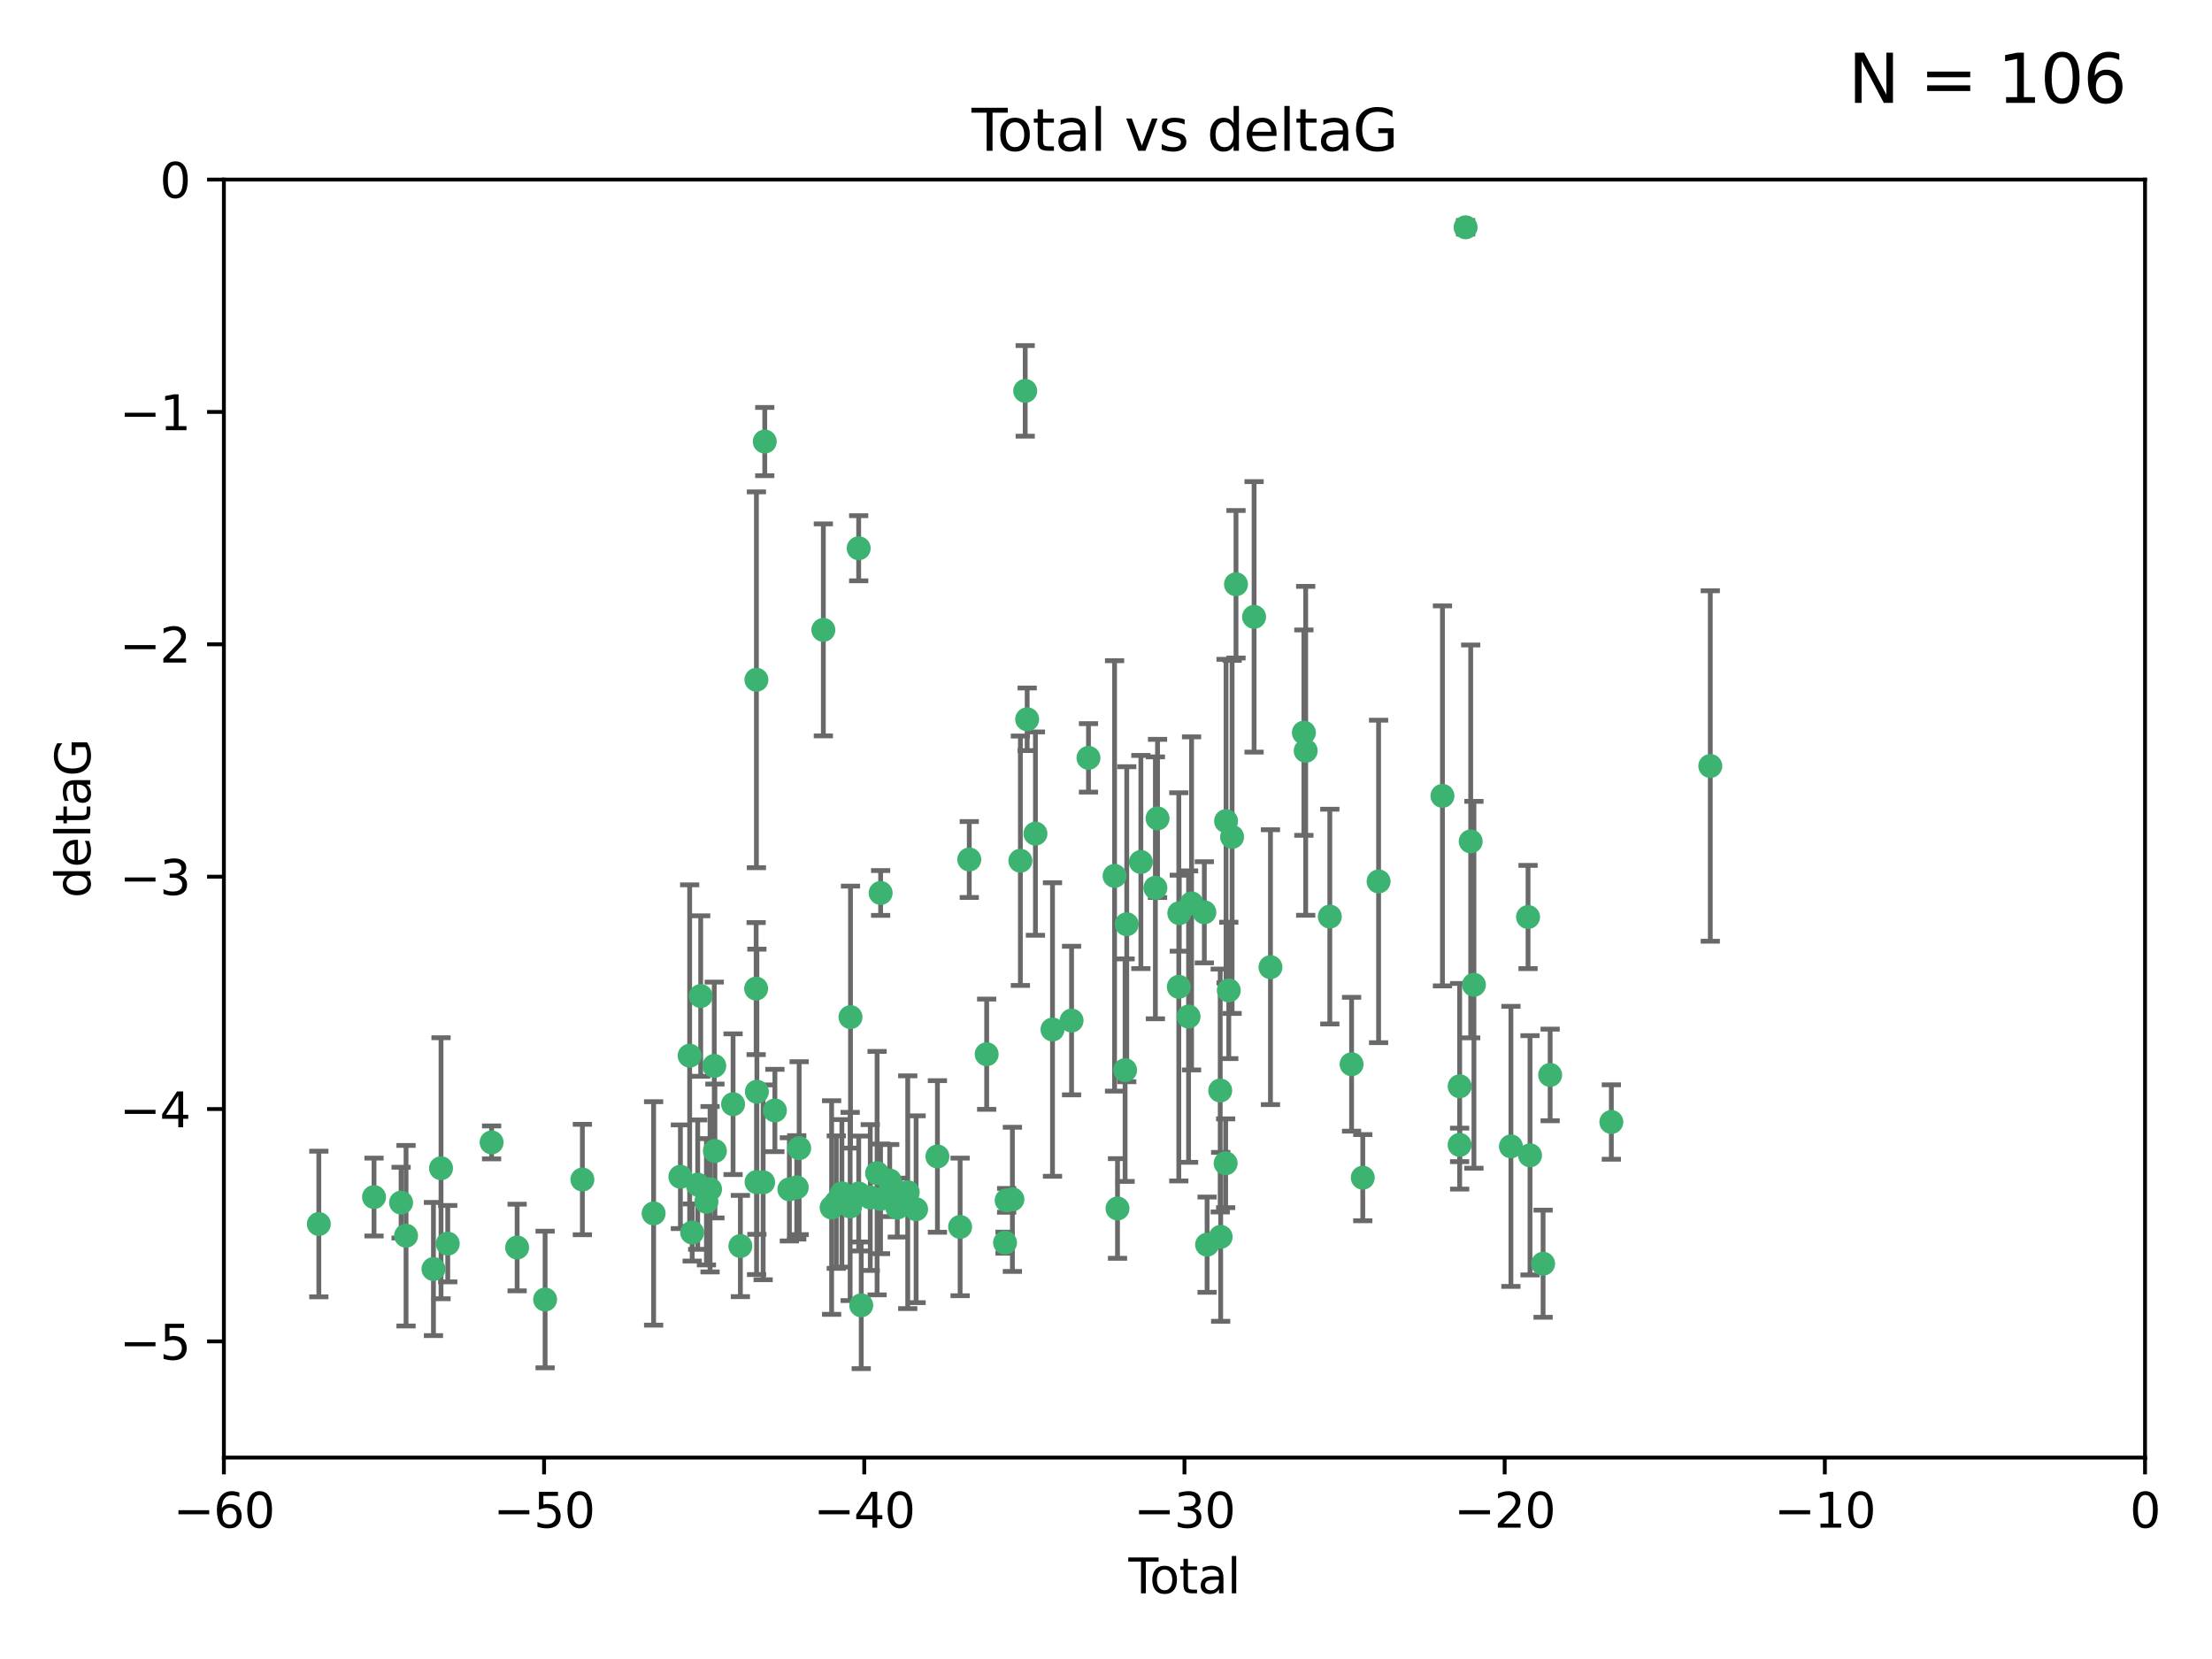 <?xml version="1.0" encoding="utf-8" standalone="no"?>
<!DOCTYPE svg PUBLIC "-//W3C//DTD SVG 1.1//EN"
  "http://www.w3.org/Graphics/SVG/1.1/DTD/svg11.dtd">
<svg xmlns:xlink="http://www.w3.org/1999/xlink" width="460.8pt" height="345.6pt" viewBox="0 0 460.8 345.6" xmlns="http://www.w3.org/2000/svg" version="1.1">
 <defs>
  <style type="text/css">*{stroke-linejoin: round; stroke-linecap: butt}</style>
 </defs>
 <g id="figure_1">
  <g id="patch_1">
   <path d="M 0 345.6 
L 460.8 345.6 
L 460.8 0 
L 0 0 
z
" style="fill: #ffffff"/>
  </g>
  <g id="axes_1">
   <g id="patch_2">
    <path d="M 46.64 303.64 
L 446.85 303.64 
L 446.85 37.411 
L 46.64 37.411 
z
" style="fill: #ffffff"/>
   </g>
   <g id="PathCollection_1">
    <defs>
     <path id="me805385bd9" d="M 0 1.118 
C 0.297 1.118 0.581 1 0.791 0.791 
C 1 0.581 1.118 0.297 1.118 0 
C 1.118 -0.297 1 -0.581 0.791 -0.791 
C 0.581 -1 0.297 -1.118 0 -1.118 
C -0.297 -1.118 -0.581 -1 -0.791 -0.791 
C -1 -0.581 -1.118 -0.297 -1.118 0 
C -1.118 0.297 -1 0.581 -0.791 0.791 
C -0.581 1 -0.297 1.118 0 1.118 
z
" style="stroke: #3cb371"/>
    </defs>
    <g clip-path="url(#pdb92e105b2)">
     <use xlink:href="#me805385bd9" x="66.419" y="254.983" style="fill: #3cb371; stroke: #3cb371"/>
     <use xlink:href="#me805385bd9" x="77.916" y="249.368" style="fill: #3cb371; stroke: #3cb371"/>
     <use xlink:href="#me805385bd9" x="83.555" y="250.525" style="fill: #3cb371; stroke: #3cb371"/>
     <use xlink:href="#me805385bd9" x="84.587" y="257.423" style="fill: #3cb371; stroke: #3cb371"/>
     <use xlink:href="#me805385bd9" x="90.298" y="264.361" style="fill: #3cb371; stroke: #3cb371"/>
     <use xlink:href="#me805385bd9" x="91.872" y="243.368" style="fill: #3cb371; stroke: #3cb371"/>
     <use xlink:href="#me805385bd9" x="93.274" y="259.077" style="fill: #3cb371; stroke: #3cb371"/>
     <use xlink:href="#me805385bd9" x="102.408" y="237.984" style="fill: #3cb371; stroke: #3cb371"/>
     <use xlink:href="#me805385bd9" x="107.728" y="259.88" style="fill: #3cb371; stroke: #3cb371"/>
     <use xlink:href="#me805385bd9" x="113.556" y="270.711" style="fill: #3cb371; stroke: #3cb371"/>
     <use xlink:href="#me805385bd9" x="121.321" y="245.719" style="fill: #3cb371; stroke: #3cb371"/>
     <use xlink:href="#me805385bd9" x="136.162" y="252.775" style="fill: #3cb371; stroke: #3cb371"/>
     <use xlink:href="#me805385bd9" x="141.738" y="245.136" style="fill: #3cb371; stroke: #3cb371"/>
     <use xlink:href="#me805385bd9" x="143.67" y="219.917" style="fill: #3cb371; stroke: #3cb371"/>
     <use xlink:href="#me805385bd9" x="144.195" y="256.751" style="fill: #3cb371; stroke: #3cb371"/>
     <use xlink:href="#me805385bd9" x="145.344" y="246.78" style="fill: #3cb371; stroke: #3cb371"/>
     <use xlink:href="#me805385bd9" x="145.968" y="207.495" style="fill: #3cb371; stroke: #3cb371"/>
     <use xlink:href="#me805385bd9" x="147.163" y="250.354" style="fill: #3cb371; stroke: #3cb371"/>
     <use xlink:href="#me805385bd9" x="147.917" y="247.734" style="fill: #3cb371; stroke: #3cb371"/>
     <use xlink:href="#me805385bd9" x="148.794" y="222.048" style="fill: #3cb371; stroke: #3cb371"/>
     <use xlink:href="#me805385bd9" x="148.928" y="239.771" style="fill: #3cb371; stroke: #3cb371"/>
     <use xlink:href="#me805385bd9" x="152.712" y="230.024" style="fill: #3cb371; stroke: #3cb371"/>
     <use xlink:href="#me805385bd9" x="154.235" y="259.571" style="fill: #3cb371; stroke: #3cb371"/>
     <use xlink:href="#me805385bd9" x="157.517" y="205.942" style="fill: #3cb371; stroke: #3cb371"/>
     <use xlink:href="#me805385bd9" x="157.577" y="141.609" style="fill: #3cb371; stroke: #3cb371"/>
     <use xlink:href="#me805385bd9" x="157.609" y="246.246" style="fill: #3cb371; stroke: #3cb371"/>
     <use xlink:href="#me805385bd9" x="157.674" y="227.428" style="fill: #3cb371; stroke: #3cb371"/>
     <use xlink:href="#me805385bd9" x="158.976" y="246.299" style="fill: #3cb371; stroke: #3cb371"/>
     <use xlink:href="#me805385bd9" x="159.315" y="91.985" style="fill: #3cb371; stroke: #3cb371"/>
     <use xlink:href="#me805385bd9" x="161.425" y="231.332" style="fill: #3cb371; stroke: #3cb371"/>
     <use xlink:href="#me805385bd9" x="164.441" y="247.763" style="fill: #3cb371; stroke: #3cb371"/>
     <use xlink:href="#me805385bd9" x="165.977" y="247.353" style="fill: #3cb371; stroke: #3cb371"/>
     <use xlink:href="#me805385bd9" x="166.479" y="239.185" style="fill: #3cb371; stroke: #3cb371"/>
     <use xlink:href="#me805385bd9" x="171.518" y="131.218" style="fill: #3cb371; stroke: #3cb371"/>
     <use xlink:href="#me805385bd9" x="173.242" y="251.55" style="fill: #3cb371; stroke: #3cb371"/>
     <use xlink:href="#me805385bd9" x="174.214" y="250.426" style="fill: #3cb371; stroke: #3cb371"/>
     <use xlink:href="#me805385bd9" x="175.379" y="248.593" style="fill: #3cb371; stroke: #3cb371"/>
     <use xlink:href="#me805385bd9" x="177.103" y="251.329" style="fill: #3cb371; stroke: #3cb371"/>
     <use xlink:href="#me805385bd9" x="177.174" y="211.882" style="fill: #3cb371; stroke: #3cb371"/>
     <use xlink:href="#me805385bd9" x="178.879" y="114.211" style="fill: #3cb371; stroke: #3cb371"/>
     <use xlink:href="#me805385bd9" x="178.887" y="248.632" style="fill: #3cb371; stroke: #3cb371"/>
     <use xlink:href="#me805385bd9" x="179.41" y="271.922" style="fill: #3cb371; stroke: #3cb371"/>
     <use xlink:href="#me805385bd9" x="181.295" y="249.466" style="fill: #3cb371; stroke: #3cb371"/>
     <use xlink:href="#me805385bd9" x="182.712" y="244.387" style="fill: #3cb371; stroke: #3cb371"/>
     <use xlink:href="#me805385bd9" x="183.43" y="249.742" style="fill: #3cb371; stroke: #3cb371"/>
     <use xlink:href="#me805385bd9" x="183.453" y="186.022" style="fill: #3cb371; stroke: #3cb371"/>
     <use xlink:href="#me805385bd9" x="185.345" y="245.927" style="fill: #3cb371; stroke: #3cb371"/>
     <use xlink:href="#me805385bd9" x="185.962" y="247.876" style="fill: #3cb371; stroke: #3cb371"/>
     <use xlink:href="#me805385bd9" x="186.924" y="251.564" style="fill: #3cb371; stroke: #3cb371"/>
     <use xlink:href="#me805385bd9" x="189.097" y="248.361" style="fill: #3cb371; stroke: #3cb371"/>
     <use xlink:href="#me805385bd9" x="190.84" y="251.904" style="fill: #3cb371; stroke: #3cb371"/>
     <use xlink:href="#me805385bd9" x="195.283" y="240.908" style="fill: #3cb371; stroke: #3cb371"/>
     <use xlink:href="#me805385bd9" x="200.009" y="255.593" style="fill: #3cb371; stroke: #3cb371"/>
     <use xlink:href="#me805385bd9" x="201.918" y="179.048" style="fill: #3cb371; stroke: #3cb371"/>
     <use xlink:href="#me805385bd9" x="205.541" y="219.614" style="fill: #3cb371; stroke: #3cb371"/>
     <use xlink:href="#me805385bd9" x="209.368" y="258.871" style="fill: #3cb371; stroke: #3cb371"/>
     <use xlink:href="#me805385bd9" x="209.704" y="250.057" style="fill: #3cb371; stroke: #3cb371"/>
     <use xlink:href="#me805385bd9" x="210.904" y="249.848" style="fill: #3cb371; stroke: #3cb371"/>
     <use xlink:href="#me805385bd9" x="212.564" y="179.309" style="fill: #3cb371; stroke: #3cb371"/>
     <use xlink:href="#me805385bd9" x="213.569" y="81.428" style="fill: #3cb371; stroke: #3cb371"/>
     <use xlink:href="#me805385bd9" x="213.978" y="149.837" style="fill: #3cb371; stroke: #3cb371"/>
     <use xlink:href="#me805385bd9" x="215.7" y="173.656" style="fill: #3cb371; stroke: #3cb371"/>
     <use xlink:href="#me805385bd9" x="219.255" y="214.466" style="fill: #3cb371; stroke: #3cb371"/>
     <use xlink:href="#me805385bd9" x="223.229" y="212.601" style="fill: #3cb371; stroke: #3cb371"/>
     <use xlink:href="#me805385bd9" x="226.75" y="157.878" style="fill: #3cb371; stroke: #3cb371"/>
     <use xlink:href="#me805385bd9" x="232.187" y="182.467" style="fill: #3cb371; stroke: #3cb371"/>
     <use xlink:href="#me805385bd9" x="232.798" y="251.748" style="fill: #3cb371; stroke: #3cb371"/>
     <use xlink:href="#me805385bd9" x="234.377" y="222.933" style="fill: #3cb371; stroke: #3cb371"/>
     <use xlink:href="#me805385bd9" x="234.722" y="192.532" style="fill: #3cb371; stroke: #3cb371"/>
     <use xlink:href="#me805385bd9" x="237.666" y="179.572" style="fill: #3cb371; stroke: #3cb371"/>
     <use xlink:href="#me805385bd9" x="240.688" y="184.953" style="fill: #3cb371; stroke: #3cb371"/>
     <use xlink:href="#me805385bd9" x="241.138" y="170.494" style="fill: #3cb371; stroke: #3cb371"/>
     <use xlink:href="#me805385bd9" x="245.567" y="205.576" style="fill: #3cb371; stroke: #3cb371"/>
     <use xlink:href="#me805385bd9" x="245.67" y="190.233" style="fill: #3cb371; stroke: #3cb371"/>
     <use xlink:href="#me805385bd9" x="247.603" y="211.773" style="fill: #3cb371; stroke: #3cb371"/>
     <use xlink:href="#me805385bd9" x="248.226" y="188.196" style="fill: #3cb371; stroke: #3cb371"/>
     <use xlink:href="#me805385bd9" x="250.887" y="190.046" style="fill: #3cb371; stroke: #3cb371"/>
     <use xlink:href="#me805385bd9" x="251.46" y="259.29" style="fill: #3cb371; stroke: #3cb371"/>
     <use xlink:href="#me805385bd9" x="254.195" y="227.174" style="fill: #3cb371; stroke: #3cb371"/>
     <use xlink:href="#me805385bd9" x="254.288" y="257.656" style="fill: #3cb371; stroke: #3cb371"/>
     <use xlink:href="#me805385bd9" x="255.324" y="242.33" style="fill: #3cb371; stroke: #3cb371"/>
     <use xlink:href="#me805385bd9" x="255.41" y="171.05" style="fill: #3cb371; stroke: #3cb371"/>
     <use xlink:href="#me805385bd9" x="255.978" y="206.323" style="fill: #3cb371; stroke: #3cb371"/>
     <use xlink:href="#me805385bd9" x="256.666" y="174.342" style="fill: #3cb371; stroke: #3cb371"/>
     <use xlink:href="#me805385bd9" x="257.482" y="121.711" style="fill: #3cb371; stroke: #3cb371"/>
     <use xlink:href="#me805385bd9" x="261.249" y="128.506" style="fill: #3cb371; stroke: #3cb371"/>
     <use xlink:href="#me805385bd9" x="264.661" y="201.481" style="fill: #3cb371; stroke: #3cb371"/>
     <use xlink:href="#me805385bd9" x="271.622" y="152.625" style="fill: #3cb371; stroke: #3cb371"/>
     <use xlink:href="#me805385bd9" x="272" y="156.408" style="fill: #3cb371; stroke: #3cb371"/>
     <use xlink:href="#me805385bd9" x="277.024" y="190.942" style="fill: #3cb371; stroke: #3cb371"/>
     <use xlink:href="#me805385bd9" x="281.561" y="221.702" style="fill: #3cb371; stroke: #3cb371"/>
     <use xlink:href="#me805385bd9" x="283.892" y="245.331" style="fill: #3cb371; stroke: #3cb371"/>
     <use xlink:href="#me805385bd9" x="287.186" y="183.618" style="fill: #3cb371; stroke: #3cb371"/>
     <use xlink:href="#me805385bd9" x="300.489" y="165.798" style="fill: #3cb371; stroke: #3cb371"/>
     <use xlink:href="#me805385bd9" x="304.065" y="238.5" style="fill: #3cb371; stroke: #3cb371"/>
     <use xlink:href="#me805385bd9" x="304.076" y="226.292" style="fill: #3cb371; stroke: #3cb371"/>
     <use xlink:href="#me805385bd9" x="305.312" y="47.35" style="fill: #3cb371; stroke: #3cb371"/>
     <use xlink:href="#me805385bd9" x="306.373" y="175.282" style="fill: #3cb371; stroke: #3cb371"/>
     <use xlink:href="#me805385bd9" x="307.048" y="205.151" style="fill: #3cb371; stroke: #3cb371"/>
     <use xlink:href="#me805385bd9" x="314.755" y="238.81" style="fill: #3cb371; stroke: #3cb371"/>
     <use xlink:href="#me805385bd9" x="318.319" y="191.03" style="fill: #3cb371; stroke: #3cb371"/>
     <use xlink:href="#me805385bd9" x="318.729" y="240.671" style="fill: #3cb371; stroke: #3cb371"/>
     <use xlink:href="#me805385bd9" x="321.456" y="263.255" style="fill: #3cb371; stroke: #3cb371"/>
     <use xlink:href="#me805385bd9" x="322.924" y="223.93" style="fill: #3cb371; stroke: #3cb371"/>
     <use xlink:href="#me805385bd9" x="335.673" y="233.736" style="fill: #3cb371; stroke: #3cb371"/>
     <use xlink:href="#me805385bd9" x="356.285" y="159.571" style="fill: #3cb371; stroke: #3cb371"/>
    </g>
   </g>
   <g id="matplotlib.axis_1">
    <g id="xtick_1">
     <g id="line2d_1">
      <defs>
       <path id="m217cab93ff" d="M 0 0 
L 0 3.5 
" style="stroke: #000000; stroke-width: 0.8"/>
      </defs>
      <g>
       <use xlink:href="#m217cab93ff" x="46.64" y="303.64" style="stroke: #000000; stroke-width: 0.8"/>
      </g>
     </g>
     <g id="text_1">
      <!-- −60 -->
      <g transform="translate(36.088 318.238)scale(0.1 -0.1)">
       <defs>
        <path id="DejaVuSans-2212" d="M 678 2272 
L 4684 2272 
L 4684 1741 
L 678 1741 
L 678 2272 
z
" transform="scale(0.016)"/>
        <path id="DejaVuSans-36" d="M 2113 2584 
Q 1688 2584 1439 2293 
Q 1191 2003 1191 1497 
Q 1191 994 1439 701 
Q 1688 409 2113 409 
Q 2538 409 2786 701 
Q 3034 994 3034 1497 
Q 3034 2003 2786 2293 
Q 2538 2584 2113 2584 
z
M 3366 4563 
L 3366 3988 
Q 3128 4100 2886 4159 
Q 2644 4219 2406 4219 
Q 1781 4219 1451 3797 
Q 1122 3375 1075 2522 
Q 1259 2794 1537 2939 
Q 1816 3084 2150 3084 
Q 2853 3084 3261 2657 
Q 3669 2231 3669 1497 
Q 3669 778 3244 343 
Q 2819 -91 2113 -91 
Q 1303 -91 875 529 
Q 447 1150 447 2328 
Q 447 3434 972 4092 
Q 1497 4750 2381 4750 
Q 2619 4750 2861 4703 
Q 3103 4656 3366 4563 
z
" transform="scale(0.016)"/>
        <path id="DejaVuSans-30" d="M 2034 4250 
Q 1547 4250 1301 3770 
Q 1056 3291 1056 2328 
Q 1056 1369 1301 889 
Q 1547 409 2034 409 
Q 2525 409 2770 889 
Q 3016 1369 3016 2328 
Q 3016 3291 2770 3770 
Q 2525 4250 2034 4250 
z
M 2034 4750 
Q 2819 4750 3233 4129 
Q 3647 3509 3647 2328 
Q 3647 1150 3233 529 
Q 2819 -91 2034 -91 
Q 1250 -91 836 529 
Q 422 1150 422 2328 
Q 422 3509 836 4129 
Q 1250 4750 2034 4750 
z
" transform="scale(0.016)"/>
       </defs>
       <use xlink:href="#DejaVuSans-2212"/>
       <use xlink:href="#DejaVuSans-36" x="83.789"/>
       <use xlink:href="#DejaVuSans-30" x="147.412"/>
      </g>
     </g>
    </g>
    <g id="xtick_2">
     <g id="line2d_2">
      <g>
       <use xlink:href="#m217cab93ff" x="113.342" y="303.64" style="stroke: #000000; stroke-width: 0.8"/>
      </g>
     </g>
     <g id="text_2">
      <!-- −50 -->
      <g transform="translate(102.789 318.238)scale(0.1 -0.1)">
       <defs>
        <path id="DejaVuSans-35" d="M 691 4666 
L 3169 4666 
L 3169 4134 
L 1269 4134 
L 1269 2991 
Q 1406 3038 1543 3061 
Q 1681 3084 1819 3084 
Q 2600 3084 3056 2656 
Q 3513 2228 3513 1497 
Q 3513 744 3044 326 
Q 2575 -91 1722 -91 
Q 1428 -91 1123 -41 
Q 819 9 494 109 
L 494 744 
Q 775 591 1075 516 
Q 1375 441 1709 441 
Q 2250 441 2565 725 
Q 2881 1009 2881 1497 
Q 2881 1984 2565 2268 
Q 2250 2553 1709 2553 
Q 1456 2553 1204 2497 
Q 953 2441 691 2322 
L 691 4666 
z
" transform="scale(0.016)"/>
       </defs>
       <use xlink:href="#DejaVuSans-2212"/>
       <use xlink:href="#DejaVuSans-35" x="83.789"/>
       <use xlink:href="#DejaVuSans-30" x="147.412"/>
      </g>
     </g>
    </g>
    <g id="xtick_3">
     <g id="line2d_3">
      <g>
       <use xlink:href="#m217cab93ff" x="180.043" y="303.64" style="stroke: #000000; stroke-width: 0.8"/>
      </g>
     </g>
     <g id="text_3">
      <!-- −40 -->
      <g transform="translate(169.491 318.238)scale(0.1 -0.1)">
       <defs>
        <path id="DejaVuSans-34" d="M 2419 4116 
L 825 1625 
L 2419 1625 
L 2419 4116 
z
M 2253 4666 
L 3047 4666 
L 3047 1625 
L 3713 1625 
L 3713 1100 
L 3047 1100 
L 3047 0 
L 2419 0 
L 2419 1100 
L 313 1100 
L 313 1709 
L 2253 4666 
z
" transform="scale(0.016)"/>
       </defs>
       <use xlink:href="#DejaVuSans-2212"/>
       <use xlink:href="#DejaVuSans-34" x="83.789"/>
       <use xlink:href="#DejaVuSans-30" x="147.412"/>
      </g>
     </g>
    </g>
    <g id="xtick_4">
     <g id="line2d_4">
      <g>
       <use xlink:href="#m217cab93ff" x="246.745" y="303.64" style="stroke: #000000; stroke-width: 0.8"/>
      </g>
     </g>
     <g id="text_4">
      <!-- −30 -->
      <g transform="translate(236.193 318.238)scale(0.1 -0.1)">
       <defs>
        <path id="DejaVuSans-33" d="M 2597 2516 
Q 3050 2419 3304 2112 
Q 3559 1806 3559 1356 
Q 3559 666 3084 287 
Q 2609 -91 1734 -91 
Q 1441 -91 1130 -33 
Q 819 25 488 141 
L 488 750 
Q 750 597 1062 519 
Q 1375 441 1716 441 
Q 2309 441 2620 675 
Q 2931 909 2931 1356 
Q 2931 1769 2642 2001 
Q 2353 2234 1838 2234 
L 1294 2234 
L 1294 2753 
L 1863 2753 
Q 2328 2753 2575 2939 
Q 2822 3125 2822 3475 
Q 2822 3834 2567 4026 
Q 2313 4219 1838 4219 
Q 1578 4219 1281 4162 
Q 984 4106 628 3988 
L 628 4550 
Q 988 4650 1302 4700 
Q 1616 4750 1894 4750 
Q 2613 4750 3031 4423 
Q 3450 4097 3450 3541 
Q 3450 3153 3228 2886 
Q 3006 2619 2597 2516 
z
" transform="scale(0.016)"/>
       </defs>
       <use xlink:href="#DejaVuSans-2212"/>
       <use xlink:href="#DejaVuSans-33" x="83.789"/>
       <use xlink:href="#DejaVuSans-30" x="147.412"/>
      </g>
     </g>
    </g>
    <g id="xtick_5">
     <g id="line2d_5">
      <g>
       <use xlink:href="#m217cab93ff" x="313.447" y="303.64" style="stroke: #000000; stroke-width: 0.8"/>
      </g>
     </g>
     <g id="text_5">
      <!-- −20 -->
      <g transform="translate(302.894 318.238)scale(0.1 -0.1)">
       <defs>
        <path id="DejaVuSans-32" d="M 1228 531 
L 3431 531 
L 3431 0 
L 469 0 
L 469 531 
Q 828 903 1448 1529 
Q 2069 2156 2228 2338 
Q 2531 2678 2651 2914 
Q 2772 3150 2772 3378 
Q 2772 3750 2511 3984 
Q 2250 4219 1831 4219 
Q 1534 4219 1204 4116 
Q 875 4013 500 3803 
L 500 4441 
Q 881 4594 1212 4672 
Q 1544 4750 1819 4750 
Q 2544 4750 2975 4387 
Q 3406 4025 3406 3419 
Q 3406 3131 3298 2873 
Q 3191 2616 2906 2266 
Q 2828 2175 2409 1742 
Q 1991 1309 1228 531 
z
" transform="scale(0.016)"/>
       </defs>
       <use xlink:href="#DejaVuSans-2212"/>
       <use xlink:href="#DejaVuSans-32" x="83.789"/>
       <use xlink:href="#DejaVuSans-30" x="147.412"/>
      </g>
     </g>
    </g>
    <g id="xtick_6">
     <g id="line2d_6">
      <g>
       <use xlink:href="#m217cab93ff" x="380.148" y="303.64" style="stroke: #000000; stroke-width: 0.8"/>
      </g>
     </g>
     <g id="text_6">
      <!-- −10 -->
      <g transform="translate(369.596 318.238)scale(0.1 -0.1)">
       <defs>
        <path id="DejaVuSans-31" d="M 794 531 
L 1825 531 
L 1825 4091 
L 703 3866 
L 703 4441 
L 1819 4666 
L 2450 4666 
L 2450 531 
L 3481 531 
L 3481 0 
L 794 0 
L 794 531 
z
" transform="scale(0.016)"/>
       </defs>
       <use xlink:href="#DejaVuSans-2212"/>
       <use xlink:href="#DejaVuSans-31" x="83.789"/>
       <use xlink:href="#DejaVuSans-30" x="147.412"/>
      </g>
     </g>
    </g>
    <g id="xtick_7">
     <g id="line2d_7">
      <g>
       <use xlink:href="#m217cab93ff" x="446.85" y="303.64" style="stroke: #000000; stroke-width: 0.8"/>
      </g>
     </g>
     <g id="text_7">
      <!-- 0 -->
      <g transform="translate(443.669 318.238)scale(0.1 -0.1)">
       <use xlink:href="#DejaVuSans-30"/>
      </g>
     </g>
    </g>
    <g id="text_8">
     <!-- Total -->
     <g transform="translate(235.068 331.917)scale(0.1 -0.1)">
      <defs>
       <path id="DejaVuSans-54" d="M -19 4666 
L 3928 4666 
L 3928 4134 
L 2272 4134 
L 2272 0 
L 1638 0 
L 1638 4134 
L -19 4134 
L -19 4666 
z
" transform="scale(0.016)"/>
       <path id="DejaVuSans-6f" d="M 1959 3097 
Q 1497 3097 1228 2736 
Q 959 2375 959 1747 
Q 959 1119 1226 758 
Q 1494 397 1959 397 
Q 2419 397 2687 759 
Q 2956 1122 2956 1747 
Q 2956 2369 2687 2733 
Q 2419 3097 1959 3097 
z
M 1959 3584 
Q 2709 3584 3137 3096 
Q 3566 2609 3566 1747 
Q 3566 888 3137 398 
Q 2709 -91 1959 -91 
Q 1206 -91 779 398 
Q 353 888 353 1747 
Q 353 2609 779 3096 
Q 1206 3584 1959 3584 
z
" transform="scale(0.016)"/>
       <path id="DejaVuSans-74" d="M 1172 4494 
L 1172 3500 
L 2356 3500 
L 2356 3053 
L 1172 3053 
L 1172 1153 
Q 1172 725 1289 603 
Q 1406 481 1766 481 
L 2356 481 
L 2356 0 
L 1766 0 
Q 1100 0 847 248 
Q 594 497 594 1153 
L 594 3053 
L 172 3053 
L 172 3500 
L 594 3500 
L 594 4494 
L 1172 4494 
z
" transform="scale(0.016)"/>
       <path id="DejaVuSans-61" d="M 2194 1759 
Q 1497 1759 1228 1600 
Q 959 1441 959 1056 
Q 959 750 1161 570 
Q 1363 391 1709 391 
Q 2188 391 2477 730 
Q 2766 1069 2766 1631 
L 2766 1759 
L 2194 1759 
z
M 3341 1997 
L 3341 0 
L 2766 0 
L 2766 531 
Q 2569 213 2275 61 
Q 1981 -91 1556 -91 
Q 1019 -91 701 211 
Q 384 513 384 1019 
Q 384 1609 779 1909 
Q 1175 2209 1959 2209 
L 2766 2209 
L 2766 2266 
Q 2766 2663 2505 2880 
Q 2244 3097 1772 3097 
Q 1472 3097 1187 3025 
Q 903 2953 641 2809 
L 641 3341 
Q 956 3463 1253 3523 
Q 1550 3584 1831 3584 
Q 2591 3584 2966 3190 
Q 3341 2797 3341 1997 
z
" transform="scale(0.016)"/>
       <path id="DejaVuSans-6c" d="M 603 4863 
L 1178 4863 
L 1178 0 
L 603 0 
L 603 4863 
z
" transform="scale(0.016)"/>
      </defs>
      <use xlink:href="#DejaVuSans-54"/>
      <use xlink:href="#DejaVuSans-6f" x="44.084"/>
      <use xlink:href="#DejaVuSans-74" x="105.266"/>
      <use xlink:href="#DejaVuSans-61" x="144.475"/>
      <use xlink:href="#DejaVuSans-6c" x="205.754"/>
     </g>
    </g>
   </g>
   <g id="matplotlib.axis_2">
    <g id="ytick_1">
     <g id="line2d_8">
      <defs>
       <path id="m17c86d8d9a" d="M 0 0 
L -3.5 0 
" style="stroke: #000000; stroke-width: 0.8"/>
      </defs>
      <g>
       <use xlink:href="#m17c86d8d9a" x="46.64" y="279.437" style="stroke: #000000; stroke-width: 0.8"/>
      </g>
     </g>
     <g id="text_9">
      <!-- −5 -->
      <g transform="translate(24.898 283.237)scale(0.1 -0.1)">
       <use xlink:href="#DejaVuSans-2212"/>
       <use xlink:href="#DejaVuSans-35" x="83.789"/>
      </g>
     </g>
    </g>
    <g id="ytick_2">
     <g id="line2d_9">
      <g>
       <use xlink:href="#m17c86d8d9a" x="46.64" y="231.032" style="stroke: #000000; stroke-width: 0.8"/>
      </g>
     </g>
     <g id="text_10">
      <!-- −4 -->
      <g transform="translate(24.898 234.831)scale(0.1 -0.1)">
       <use xlink:href="#DejaVuSans-2212"/>
       <use xlink:href="#DejaVuSans-34" x="83.789"/>
      </g>
     </g>
    </g>
    <g id="ytick_3">
     <g id="line2d_10">
      <g>
       <use xlink:href="#m17c86d8d9a" x="46.64" y="182.627" style="stroke: #000000; stroke-width: 0.8"/>
      </g>
     </g>
     <g id="text_11">
      <!-- −3 -->
      <g transform="translate(24.898 186.426)scale(0.1 -0.1)">
       <use xlink:href="#DejaVuSans-2212"/>
       <use xlink:href="#DejaVuSans-33" x="83.789"/>
      </g>
     </g>
    </g>
    <g id="ytick_4">
     <g id="line2d_11">
      <g>
       <use xlink:href="#m17c86d8d9a" x="46.64" y="134.222" style="stroke: #000000; stroke-width: 0.8"/>
      </g>
     </g>
     <g id="text_12">
      <!-- −2 -->
      <g transform="translate(24.898 138.021)scale(0.1 -0.1)">
       <use xlink:href="#DejaVuSans-2212"/>
       <use xlink:href="#DejaVuSans-32" x="83.789"/>
      </g>
     </g>
    </g>
    <g id="ytick_5">
     <g id="line2d_12">
      <g>
       <use xlink:href="#m17c86d8d9a" x="46.64" y="85.816" style="stroke: #000000; stroke-width: 0.8"/>
      </g>
     </g>
     <g id="text_13">
      <!-- −1 -->
      <g transform="translate(24.898 89.616)scale(0.1 -0.1)">
       <use xlink:href="#DejaVuSans-2212"/>
       <use xlink:href="#DejaVuSans-31" x="83.789"/>
      </g>
     </g>
    </g>
    <g id="ytick_6">
     <g id="line2d_13">
      <g>
       <use xlink:href="#m17c86d8d9a" x="46.64" y="37.411" style="stroke: #000000; stroke-width: 0.8"/>
      </g>
     </g>
     <g id="text_14">
      <!-- 0 -->
      <g transform="translate(33.278 41.21)scale(0.1 -0.1)">
       <use xlink:href="#DejaVuSans-30"/>
      </g>
     </g>
    </g>
    <g id="text_15">
     <!-- deltaG -->
     <g transform="translate(18.818 187.064)rotate(-90)scale(0.1 -0.1)">
      <defs>
       <path id="DejaVuSans-64" d="M 2906 2969 
L 2906 4863 
L 3481 4863 
L 3481 0 
L 2906 0 
L 2906 525 
Q 2725 213 2448 61 
Q 2172 -91 1784 -91 
Q 1150 -91 751 415 
Q 353 922 353 1747 
Q 353 2572 751 3078 
Q 1150 3584 1784 3584 
Q 2172 3584 2448 3432 
Q 2725 3281 2906 2969 
z
M 947 1747 
Q 947 1113 1208 752 
Q 1469 391 1925 391 
Q 2381 391 2643 752 
Q 2906 1113 2906 1747 
Q 2906 2381 2643 2742 
Q 2381 3103 1925 3103 
Q 1469 3103 1208 2742 
Q 947 2381 947 1747 
z
" transform="scale(0.016)"/>
       <path id="DejaVuSans-65" d="M 3597 1894 
L 3597 1613 
L 953 1613 
Q 991 1019 1311 708 
Q 1631 397 2203 397 
Q 2534 397 2845 478 
Q 3156 559 3463 722 
L 3463 178 
Q 3153 47 2828 -22 
Q 2503 -91 2169 -91 
Q 1331 -91 842 396 
Q 353 884 353 1716 
Q 353 2575 817 3079 
Q 1281 3584 2069 3584 
Q 2775 3584 3186 3129 
Q 3597 2675 3597 1894 
z
M 3022 2063 
Q 3016 2534 2758 2815 
Q 2500 3097 2075 3097 
Q 1594 3097 1305 2825 
Q 1016 2553 972 2059 
L 3022 2063 
z
" transform="scale(0.016)"/>
       <path id="DejaVuSans-47" d="M 3809 666 
L 3809 1919 
L 2778 1919 
L 2778 2438 
L 4434 2438 
L 4434 434 
Q 4069 175 3628 42 
Q 3188 -91 2688 -91 
Q 1594 -91 976 548 
Q 359 1188 359 2328 
Q 359 3472 976 4111 
Q 1594 4750 2688 4750 
Q 3144 4750 3555 4637 
Q 3966 4525 4313 4306 
L 4313 3634 
Q 3963 3931 3569 4081 
Q 3175 4231 2741 4231 
Q 1884 4231 1454 3753 
Q 1025 3275 1025 2328 
Q 1025 1384 1454 906 
Q 1884 428 2741 428 
Q 3075 428 3337 486 
Q 3600 544 3809 666 
z
" transform="scale(0.016)"/>
      </defs>
      <use xlink:href="#DejaVuSans-64"/>
      <use xlink:href="#DejaVuSans-65" x="63.477"/>
      <use xlink:href="#DejaVuSans-6c" x="125"/>
      <use xlink:href="#DejaVuSans-74" x="152.783"/>
      <use xlink:href="#DejaVuSans-61" x="191.992"/>
      <use xlink:href="#DejaVuSans-47" x="253.271"/>
     </g>
    </g>
   </g>
   <g id="LineCollection_1">
    <path d="M 66.419 270.155 
L 66.419 239.811 
" clip-path="url(#pdb92e105b2)" style="fill: none; stroke: #696969"/>
    <path d="M 77.916 257.476 
L 77.916 241.26 
" clip-path="url(#pdb92e105b2)" style="fill: none; stroke: #696969"/>
    <path d="M 83.555 257.892 
L 83.555 243.157 
" clip-path="url(#pdb92e105b2)" style="fill: none; stroke: #696969"/>
    <path d="M 84.587 276.229 
L 84.587 238.617 
" clip-path="url(#pdb92e105b2)" style="fill: none; stroke: #696969"/>
    <path d="M 90.298 278.232 
L 90.298 250.491 
" clip-path="url(#pdb92e105b2)" style="fill: none; stroke: #696969"/>
    <path d="M 91.872 270.554 
L 91.872 216.181 
" clip-path="url(#pdb92e105b2)" style="fill: none; stroke: #696969"/>
    <path d="M 93.274 267.033 
L 93.274 251.122 
" clip-path="url(#pdb92e105b2)" style="fill: none; stroke: #696969"/>
    <path d="M 102.408 241.415 
L 102.408 234.553 
" clip-path="url(#pdb92e105b2)" style="fill: none; stroke: #696969"/>
    <path d="M 107.728 268.904 
L 107.728 250.857 
" clip-path="url(#pdb92e105b2)" style="fill: none; stroke: #696969"/>
    <path d="M 113.556 284.942 
L 113.556 256.479 
" clip-path="url(#pdb92e105b2)" style="fill: none; stroke: #696969"/>
    <path d="M 121.321 257.222 
L 121.321 234.216 
" clip-path="url(#pdb92e105b2)" style="fill: none; stroke: #696969"/>
    <path d="M 136.162 276.048 
L 136.162 229.502 
" clip-path="url(#pdb92e105b2)" style="fill: none; stroke: #696969"/>
    <path d="M 141.738 255.934 
L 141.738 234.337 
" clip-path="url(#pdb92e105b2)" style="fill: none; stroke: #696969"/>
    <path d="M 143.67 255.508 
L 143.67 184.325 
" clip-path="url(#pdb92e105b2)" style="fill: none; stroke: #696969"/>
    <path d="M 144.195 262.697 
L 144.195 250.804 
" clip-path="url(#pdb92e105b2)" style="fill: none; stroke: #696969"/>
    <path d="M 145.344 260.254 
L 145.344 233.306 
" clip-path="url(#pdb92e105b2)" style="fill: none; stroke: #696969"/>
    <path d="M 145.968 224.214 
L 145.968 190.775 
" clip-path="url(#pdb92e105b2)" style="fill: none; stroke: #696969"/>
    <path d="M 147.163 263.512 
L 147.163 237.195 
" clip-path="url(#pdb92e105b2)" style="fill: none; stroke: #696969"/>
    <path d="M 147.917 264.964 
L 147.917 230.503 
" clip-path="url(#pdb92e105b2)" style="fill: none; stroke: #696969"/>
    <path d="M 148.794 239.508 
L 148.794 204.588 
" clip-path="url(#pdb92e105b2)" style="fill: none; stroke: #696969"/>
    <path d="M 148.928 253.716 
L 148.928 225.827 
" clip-path="url(#pdb92e105b2)" style="fill: none; stroke: #696969"/>
    <path d="M 152.712 244.68 
L 152.712 215.367 
" clip-path="url(#pdb92e105b2)" style="fill: none; stroke: #696969"/>
    <path d="M 154.235 270.116 
L 154.235 249.026 
" clip-path="url(#pdb92e105b2)" style="fill: none; stroke: #696969"/>
    <path d="M 157.517 219.695 
L 157.517 192.189 
" clip-path="url(#pdb92e105b2)" style="fill: none; stroke: #696969"/>
    <path d="M 157.577 180.758 
L 157.577 102.46 
" clip-path="url(#pdb92e105b2)" style="fill: none; stroke: #696969"/>
    <path d="M 157.609 265.512 
L 157.609 226.981 
" clip-path="url(#pdb92e105b2)" style="fill: none; stroke: #696969"/>
    <path d="M 157.674 257.131 
L 157.674 197.725 
" clip-path="url(#pdb92e105b2)" style="fill: none; stroke: #696969"/>
    <path d="M 158.976 266.591 
L 158.976 226.008 
" clip-path="url(#pdb92e105b2)" style="fill: none; stroke: #696969"/>
    <path d="M 159.315 99.095 
L 159.315 84.876 
" clip-path="url(#pdb92e105b2)" style="fill: none; stroke: #696969"/>
    <path d="M 161.425 239.908 
L 161.425 222.755 
" clip-path="url(#pdb92e105b2)" style="fill: none; stroke: #696969"/>
    <path d="M 164.441 258.514 
L 164.441 237.011 
" clip-path="url(#pdb92e105b2)" style="fill: none; stroke: #696969"/>
    <path d="M 165.977 258.126 
L 165.977 236.58 
" clip-path="url(#pdb92e105b2)" style="fill: none; stroke: #696969"/>
    <path d="M 166.479 257.197 
L 166.479 221.173 
" clip-path="url(#pdb92e105b2)" style="fill: none; stroke: #696969"/>
    <path d="M 171.518 153.297 
L 171.518 109.139 
" clip-path="url(#pdb92e105b2)" style="fill: none; stroke: #696969"/>
    <path d="M 173.242 273.8 
L 173.242 229.299 
" clip-path="url(#pdb92e105b2)" style="fill: none; stroke: #696969"/>
    <path d="M 174.214 264.226 
L 174.214 236.626 
" clip-path="url(#pdb92e105b2)" style="fill: none; stroke: #696969"/>
    <path d="M 175.379 263.956 
L 175.379 233.23 
" clip-path="url(#pdb92e105b2)" style="fill: none; stroke: #696969"/>
    <path d="M 177.103 270.93 
L 177.103 231.728 
" clip-path="url(#pdb92e105b2)" style="fill: none; stroke: #696969"/>
    <path d="M 177.174 239.166 
L 177.174 184.597 
" clip-path="url(#pdb92e105b2)" style="fill: none; stroke: #696969"/>
    <path d="M 178.879 120.995 
L 178.879 107.427 
" clip-path="url(#pdb92e105b2)" style="fill: none; stroke: #696969"/>
    <path d="M 178.887 260.598 
L 178.887 236.665 
" clip-path="url(#pdb92e105b2)" style="fill: none; stroke: #696969"/>
    <path d="M 179.41 285.112 
L 179.41 258.731 
" clip-path="url(#pdb92e105b2)" style="fill: none; stroke: #696969"/>
    <path d="M 181.295 264.652 
L 181.295 234.281 
" clip-path="url(#pdb92e105b2)" style="fill: none; stroke: #696969"/>
    <path d="M 182.712 269.744 
L 182.712 219.03 
" clip-path="url(#pdb92e105b2)" style="fill: none; stroke: #696969"/>
    <path d="M 183.43 261.161 
L 183.43 238.322 
" clip-path="url(#pdb92e105b2)" style="fill: none; stroke: #696969"/>
    <path d="M 183.453 190.691 
L 183.453 181.352 
" clip-path="url(#pdb92e105b2)" style="fill: none; stroke: #696969"/>
    <path d="M 185.345 253.43 
L 185.345 238.424 
" clip-path="url(#pdb92e105b2)" style="fill: none; stroke: #696969"/>
    <path d="M 185.962 249.693 
L 185.962 246.059 
" clip-path="url(#pdb92e105b2)" style="fill: none; stroke: #696969"/>
    <path d="M 186.924 257.702 
L 186.924 245.427 
" clip-path="url(#pdb92e105b2)" style="fill: none; stroke: #696969"/>
    <path d="M 189.097 272.603 
L 189.097 224.118 
" clip-path="url(#pdb92e105b2)" style="fill: none; stroke: #696969"/>
    <path d="M 190.84 271.363 
L 190.84 232.446 
" clip-path="url(#pdb92e105b2)" style="fill: none; stroke: #696969"/>
    <path d="M 195.283 256.695 
L 195.283 225.122 
" clip-path="url(#pdb92e105b2)" style="fill: none; stroke: #696969"/>
    <path d="M 200.009 269.927 
L 200.009 241.26 
" clip-path="url(#pdb92e105b2)" style="fill: none; stroke: #696969"/>
    <path d="M 201.918 186.957 
L 201.918 171.14 
" clip-path="url(#pdb92e105b2)" style="fill: none; stroke: #696969"/>
    <path d="M 205.541 231.097 
L 205.541 208.132 
" clip-path="url(#pdb92e105b2)" style="fill: none; stroke: #696969"/>
    <path d="M 209.368 261.063 
L 209.368 256.678 
" clip-path="url(#pdb92e105b2)" style="fill: none; stroke: #696969"/>
    <path d="M 209.704 252.54 
L 209.704 247.575 
" clip-path="url(#pdb92e105b2)" style="fill: none; stroke: #696969"/>
    <path d="M 210.904 264.863 
L 210.904 234.833 
" clip-path="url(#pdb92e105b2)" style="fill: none; stroke: #696969"/>
    <path d="M 212.564 205.29 
L 212.564 153.329 
" clip-path="url(#pdb92e105b2)" style="fill: none; stroke: #696969"/>
    <path d="M 213.569 90.862 
L 213.569 71.993 
" clip-path="url(#pdb92e105b2)" style="fill: none; stroke: #696969"/>
    <path d="M 213.978 156.355 
L 213.978 143.318 
" clip-path="url(#pdb92e105b2)" style="fill: none; stroke: #696969"/>
    <path d="M 215.7 194.836 
L 215.7 152.476 
" clip-path="url(#pdb92e105b2)" style="fill: none; stroke: #696969"/>
    <path d="M 219.255 245.044 
L 219.255 183.888 
" clip-path="url(#pdb92e105b2)" style="fill: none; stroke: #696969"/>
    <path d="M 223.229 228.078 
L 223.229 197.125 
" clip-path="url(#pdb92e105b2)" style="fill: none; stroke: #696969"/>
    <path d="M 226.75 165.005 
L 226.75 150.751 
" clip-path="url(#pdb92e105b2)" style="fill: none; stroke: #696969"/>
    <path d="M 232.187 227.298 
L 232.187 137.636 
" clip-path="url(#pdb92e105b2)" style="fill: none; stroke: #696969"/>
    <path d="M 232.798 262.128 
L 232.798 241.367 
" clip-path="url(#pdb92e105b2)" style="fill: none; stroke: #696969"/>
    <path d="M 234.377 246.109 
L 234.377 199.756 
" clip-path="url(#pdb92e105b2)" style="fill: none; stroke: #696969"/>
    <path d="M 234.722 225.345 
L 234.722 159.72 
" clip-path="url(#pdb92e105b2)" style="fill: none; stroke: #696969"/>
    <path d="M 237.666 201.773 
L 237.666 157.372 
" clip-path="url(#pdb92e105b2)" style="fill: none; stroke: #696969"/>
    <path d="M 240.688 212.23 
L 240.688 157.676 
" clip-path="url(#pdb92e105b2)" style="fill: none; stroke: #696969"/>
    <path d="M 241.138 186.972 
L 241.138 154.016 
" clip-path="url(#pdb92e105b2)" style="fill: none; stroke: #696969"/>
    <path d="M 245.567 246.008 
L 245.567 165.144 
" clip-path="url(#pdb92e105b2)" style="fill: none; stroke: #696969"/>
    <path d="M 245.67 198.148 
L 245.67 182.318 
" clip-path="url(#pdb92e105b2)" style="fill: none; stroke: #696969"/>
    <path d="M 247.603 242.126 
L 247.603 181.42 
" clip-path="url(#pdb92e105b2)" style="fill: none; stroke: #696969"/>
    <path d="M 248.226 222.889 
L 248.226 153.503 
" clip-path="url(#pdb92e105b2)" style="fill: none; stroke: #696969"/>
    <path d="M 250.887 200.584 
L 250.887 179.507 
" clip-path="url(#pdb92e105b2)" style="fill: none; stroke: #696969"/>
    <path d="M 251.46 269.212 
L 251.46 249.368 
" clip-path="url(#pdb92e105b2)" style="fill: none; stroke: #696969"/>
    <path d="M 254.195 252.472 
L 254.195 201.876 
" clip-path="url(#pdb92e105b2)" style="fill: none; stroke: #696969"/>
    <path d="M 254.288 275.252 
L 254.288 240.061 
" clip-path="url(#pdb92e105b2)" style="fill: none; stroke: #696969"/>
    <path d="M 255.324 251.582 
L 255.324 233.078 
" clip-path="url(#pdb92e105b2)" style="fill: none; stroke: #696969"/>
    <path d="M 255.41 204.754 
L 255.41 137.346 
" clip-path="url(#pdb92e105b2)" style="fill: none; stroke: #696969"/>
    <path d="M 255.978 220.528 
L 255.978 192.117 
" clip-path="url(#pdb92e105b2)" style="fill: none; stroke: #696969"/>
    <path d="M 256.666 211.12 
L 256.666 137.565 
" clip-path="url(#pdb92e105b2)" style="fill: none; stroke: #696969"/>
    <path d="M 257.482 137.078 
L 257.482 106.345 
" clip-path="url(#pdb92e105b2)" style="fill: none; stroke: #696969"/>
    <path d="M 261.249 156.681 
L 261.249 100.33 
" clip-path="url(#pdb92e105b2)" style="fill: none; stroke: #696969"/>
    <path d="M 264.661 230.111 
L 264.661 172.85 
" clip-path="url(#pdb92e105b2)" style="fill: none; stroke: #696969"/>
    <path d="M 271.622 174.018 
L 271.622 131.232 
" clip-path="url(#pdb92e105b2)" style="fill: none; stroke: #696969"/>
    <path d="M 272 190.67 
L 272 122.145 
" clip-path="url(#pdb92e105b2)" style="fill: none; stroke: #696969"/>
    <path d="M 277.024 213.309 
L 277.024 168.575 
" clip-path="url(#pdb92e105b2)" style="fill: none; stroke: #696969"/>
    <path d="M 281.561 235.643 
L 281.561 207.761 
" clip-path="url(#pdb92e105b2)" style="fill: none; stroke: #696969"/>
    <path d="M 283.892 254.309 
L 283.892 236.353 
" clip-path="url(#pdb92e105b2)" style="fill: none; stroke: #696969"/>
    <path d="M 287.186 217.205 
L 287.186 150.03 
" clip-path="url(#pdb92e105b2)" style="fill: none; stroke: #696969"/>
    <path d="M 300.489 205.383 
L 300.489 126.213 
" clip-path="url(#pdb92e105b2)" style="fill: none; stroke: #696969"/>
    <path d="M 304.065 241.987 
L 304.065 235.013 
" clip-path="url(#pdb92e105b2)" style="fill: none; stroke: #696969"/>
    <path d="M 304.076 247.709 
L 304.076 204.875 
" clip-path="url(#pdb92e105b2)" style="fill: none; stroke: #696969"/>
    <path d="M 305.312 48.763 
L 305.312 45.937 
" clip-path="url(#pdb92e105b2)" style="fill: none; stroke: #696969"/>
    <path d="M 306.373 216.197 
L 306.373 134.366 
" clip-path="url(#pdb92e105b2)" style="fill: none; stroke: #696969"/>
    <path d="M 307.048 243.361 
L 307.048 166.941 
" clip-path="url(#pdb92e105b2)" style="fill: none; stroke: #696969"/>
    <path d="M 314.755 267.981 
L 314.755 209.639 
" clip-path="url(#pdb92e105b2)" style="fill: none; stroke: #696969"/>
    <path d="M 318.319 201.782 
L 318.319 180.278 
" clip-path="url(#pdb92e105b2)" style="fill: none; stroke: #696969"/>
    <path d="M 318.729 265.593 
L 318.729 215.748 
" clip-path="url(#pdb92e105b2)" style="fill: none; stroke: #696969"/>
    <path d="M 321.456 274.413 
L 321.456 252.097 
" clip-path="url(#pdb92e105b2)" style="fill: none; stroke: #696969"/>
    <path d="M 322.924 233.473 
L 322.924 214.387 
" clip-path="url(#pdb92e105b2)" style="fill: none; stroke: #696969"/>
    <path d="M 335.673 241.488 
L 335.673 225.984 
" clip-path="url(#pdb92e105b2)" style="fill: none; stroke: #696969"/>
    <path d="M 356.285 196.073 
L 356.285 123.068 
" clip-path="url(#pdb92e105b2)" style="fill: none; stroke: #696969"/>
   </g>
   <g id="line2d_14">
    <defs>
     <path id="mc84686d665" d="M 2 0 
L -2 -0 
" style="stroke: #696969"/>
    </defs>
    <g clip-path="url(#pdb92e105b2)">
     <use xlink:href="#mc84686d665" x="66.419" y="270.155" style="fill: #696969; stroke: #696969"/>
     <use xlink:href="#mc84686d665" x="77.916" y="257.476" style="fill: #696969; stroke: #696969"/>
     <use xlink:href="#mc84686d665" x="83.555" y="257.892" style="fill: #696969; stroke: #696969"/>
     <use xlink:href="#mc84686d665" x="84.587" y="276.229" style="fill: #696969; stroke: #696969"/>
     <use xlink:href="#mc84686d665" x="90.298" y="278.232" style="fill: #696969; stroke: #696969"/>
     <use xlink:href="#mc84686d665" x="91.872" y="270.554" style="fill: #696969; stroke: #696969"/>
     <use xlink:href="#mc84686d665" x="93.274" y="267.033" style="fill: #696969; stroke: #696969"/>
     <use xlink:href="#mc84686d665" x="102.408" y="241.415" style="fill: #696969; stroke: #696969"/>
     <use xlink:href="#mc84686d665" x="107.728" y="268.904" style="fill: #696969; stroke: #696969"/>
     <use xlink:href="#mc84686d665" x="113.556" y="284.942" style="fill: #696969; stroke: #696969"/>
     <use xlink:href="#mc84686d665" x="121.321" y="257.222" style="fill: #696969; stroke: #696969"/>
     <use xlink:href="#mc84686d665" x="136.162" y="276.048" style="fill: #696969; stroke: #696969"/>
     <use xlink:href="#mc84686d665" x="141.738" y="255.934" style="fill: #696969; stroke: #696969"/>
     <use xlink:href="#mc84686d665" x="143.67" y="255.508" style="fill: #696969; stroke: #696969"/>
     <use xlink:href="#mc84686d665" x="144.195" y="262.697" style="fill: #696969; stroke: #696969"/>
     <use xlink:href="#mc84686d665" x="145.344" y="260.254" style="fill: #696969; stroke: #696969"/>
     <use xlink:href="#mc84686d665" x="145.968" y="224.214" style="fill: #696969; stroke: #696969"/>
     <use xlink:href="#mc84686d665" x="147.163" y="263.512" style="fill: #696969; stroke: #696969"/>
     <use xlink:href="#mc84686d665" x="147.917" y="264.964" style="fill: #696969; stroke: #696969"/>
     <use xlink:href="#mc84686d665" x="148.794" y="239.508" style="fill: #696969; stroke: #696969"/>
     <use xlink:href="#mc84686d665" x="148.928" y="253.716" style="fill: #696969; stroke: #696969"/>
     <use xlink:href="#mc84686d665" x="152.712" y="244.68" style="fill: #696969; stroke: #696969"/>
     <use xlink:href="#mc84686d665" x="154.235" y="270.116" style="fill: #696969; stroke: #696969"/>
     <use xlink:href="#mc84686d665" x="157.517" y="219.695" style="fill: #696969; stroke: #696969"/>
     <use xlink:href="#mc84686d665" x="157.577" y="180.758" style="fill: #696969; stroke: #696969"/>
     <use xlink:href="#mc84686d665" x="157.609" y="265.512" style="fill: #696969; stroke: #696969"/>
     <use xlink:href="#mc84686d665" x="157.674" y="257.131" style="fill: #696969; stroke: #696969"/>
     <use xlink:href="#mc84686d665" x="158.976" y="266.591" style="fill: #696969; stroke: #696969"/>
     <use xlink:href="#mc84686d665" x="159.315" y="99.095" style="fill: #696969; stroke: #696969"/>
     <use xlink:href="#mc84686d665" x="161.425" y="239.908" style="fill: #696969; stroke: #696969"/>
     <use xlink:href="#mc84686d665" x="164.441" y="258.514" style="fill: #696969; stroke: #696969"/>
     <use xlink:href="#mc84686d665" x="165.977" y="258.126" style="fill: #696969; stroke: #696969"/>
     <use xlink:href="#mc84686d665" x="166.479" y="257.197" style="fill: #696969; stroke: #696969"/>
     <use xlink:href="#mc84686d665" x="171.518" y="153.297" style="fill: #696969; stroke: #696969"/>
     <use xlink:href="#mc84686d665" x="173.242" y="273.8" style="fill: #696969; stroke: #696969"/>
     <use xlink:href="#mc84686d665" x="174.214" y="264.226" style="fill: #696969; stroke: #696969"/>
     <use xlink:href="#mc84686d665" x="175.379" y="263.956" style="fill: #696969; stroke: #696969"/>
     <use xlink:href="#mc84686d665" x="177.103" y="270.93" style="fill: #696969; stroke: #696969"/>
     <use xlink:href="#mc84686d665" x="177.174" y="239.166" style="fill: #696969; stroke: #696969"/>
     <use xlink:href="#mc84686d665" x="178.879" y="120.995" style="fill: #696969; stroke: #696969"/>
     <use xlink:href="#mc84686d665" x="178.887" y="260.598" style="fill: #696969; stroke: #696969"/>
     <use xlink:href="#mc84686d665" x="179.41" y="285.112" style="fill: #696969; stroke: #696969"/>
     <use xlink:href="#mc84686d665" x="181.295" y="264.652" style="fill: #696969; stroke: #696969"/>
     <use xlink:href="#mc84686d665" x="182.712" y="269.744" style="fill: #696969; stroke: #696969"/>
     <use xlink:href="#mc84686d665" x="183.43" y="261.161" style="fill: #696969; stroke: #696969"/>
     <use xlink:href="#mc84686d665" x="183.453" y="190.691" style="fill: #696969; stroke: #696969"/>
     <use xlink:href="#mc84686d665" x="185.345" y="253.43" style="fill: #696969; stroke: #696969"/>
     <use xlink:href="#mc84686d665" x="185.962" y="249.693" style="fill: #696969; stroke: #696969"/>
     <use xlink:href="#mc84686d665" x="186.924" y="257.702" style="fill: #696969; stroke: #696969"/>
     <use xlink:href="#mc84686d665" x="189.097" y="272.603" style="fill: #696969; stroke: #696969"/>
     <use xlink:href="#mc84686d665" x="190.84" y="271.363" style="fill: #696969; stroke: #696969"/>
     <use xlink:href="#mc84686d665" x="195.283" y="256.695" style="fill: #696969; stroke: #696969"/>
     <use xlink:href="#mc84686d665" x="200.009" y="269.927" style="fill: #696969; stroke: #696969"/>
     <use xlink:href="#mc84686d665" x="201.918" y="186.957" style="fill: #696969; stroke: #696969"/>
     <use xlink:href="#mc84686d665" x="205.541" y="231.097" style="fill: #696969; stroke: #696969"/>
     <use xlink:href="#mc84686d665" x="209.368" y="261.063" style="fill: #696969; stroke: #696969"/>
     <use xlink:href="#mc84686d665" x="209.704" y="252.54" style="fill: #696969; stroke: #696969"/>
     <use xlink:href="#mc84686d665" x="210.904" y="264.863" style="fill: #696969; stroke: #696969"/>
     <use xlink:href="#mc84686d665" x="212.564" y="205.29" style="fill: #696969; stroke: #696969"/>
     <use xlink:href="#mc84686d665" x="213.569" y="90.862" style="fill: #696969; stroke: #696969"/>
     <use xlink:href="#mc84686d665" x="213.978" y="156.355" style="fill: #696969; stroke: #696969"/>
     <use xlink:href="#mc84686d665" x="215.7" y="194.836" style="fill: #696969; stroke: #696969"/>
     <use xlink:href="#mc84686d665" x="219.255" y="245.044" style="fill: #696969; stroke: #696969"/>
     <use xlink:href="#mc84686d665" x="223.229" y="228.078" style="fill: #696969; stroke: #696969"/>
     <use xlink:href="#mc84686d665" x="226.75" y="165.005" style="fill: #696969; stroke: #696969"/>
     <use xlink:href="#mc84686d665" x="232.187" y="227.298" style="fill: #696969; stroke: #696969"/>
     <use xlink:href="#mc84686d665" x="232.798" y="262.128" style="fill: #696969; stroke: #696969"/>
     <use xlink:href="#mc84686d665" x="234.377" y="246.109" style="fill: #696969; stroke: #696969"/>
     <use xlink:href="#mc84686d665" x="234.722" y="225.345" style="fill: #696969; stroke: #696969"/>
     <use xlink:href="#mc84686d665" x="237.666" y="201.773" style="fill: #696969; stroke: #696969"/>
     <use xlink:href="#mc84686d665" x="240.688" y="212.23" style="fill: #696969; stroke: #696969"/>
     <use xlink:href="#mc84686d665" x="241.138" y="186.972" style="fill: #696969; stroke: #696969"/>
     <use xlink:href="#mc84686d665" x="245.567" y="246.008" style="fill: #696969; stroke: #696969"/>
     <use xlink:href="#mc84686d665" x="245.67" y="198.148" style="fill: #696969; stroke: #696969"/>
     <use xlink:href="#mc84686d665" x="247.603" y="242.126" style="fill: #696969; stroke: #696969"/>
     <use xlink:href="#mc84686d665" x="248.226" y="222.889" style="fill: #696969; stroke: #696969"/>
     <use xlink:href="#mc84686d665" x="250.887" y="200.584" style="fill: #696969; stroke: #696969"/>
     <use xlink:href="#mc84686d665" x="251.46" y="269.212" style="fill: #696969; stroke: #696969"/>
     <use xlink:href="#mc84686d665" x="254.195" y="252.472" style="fill: #696969; stroke: #696969"/>
     <use xlink:href="#mc84686d665" x="254.288" y="275.252" style="fill: #696969; stroke: #696969"/>
     <use xlink:href="#mc84686d665" x="255.324" y="251.582" style="fill: #696969; stroke: #696969"/>
     <use xlink:href="#mc84686d665" x="255.41" y="204.754" style="fill: #696969; stroke: #696969"/>
     <use xlink:href="#mc84686d665" x="255.978" y="220.528" style="fill: #696969; stroke: #696969"/>
     <use xlink:href="#mc84686d665" x="256.666" y="211.12" style="fill: #696969; stroke: #696969"/>
     <use xlink:href="#mc84686d665" x="257.482" y="137.078" style="fill: #696969; stroke: #696969"/>
     <use xlink:href="#mc84686d665" x="261.249" y="156.681" style="fill: #696969; stroke: #696969"/>
     <use xlink:href="#mc84686d665" x="264.661" y="230.111" style="fill: #696969; stroke: #696969"/>
     <use xlink:href="#mc84686d665" x="271.622" y="174.018" style="fill: #696969; stroke: #696969"/>
     <use xlink:href="#mc84686d665" x="272" y="190.67" style="fill: #696969; stroke: #696969"/>
     <use xlink:href="#mc84686d665" x="277.024" y="213.309" style="fill: #696969; stroke: #696969"/>
     <use xlink:href="#mc84686d665" x="281.561" y="235.643" style="fill: #696969; stroke: #696969"/>
     <use xlink:href="#mc84686d665" x="283.892" y="254.309" style="fill: #696969; stroke: #696969"/>
     <use xlink:href="#mc84686d665" x="287.186" y="217.205" style="fill: #696969; stroke: #696969"/>
     <use xlink:href="#mc84686d665" x="300.489" y="205.383" style="fill: #696969; stroke: #696969"/>
     <use xlink:href="#mc84686d665" x="304.065" y="241.987" style="fill: #696969; stroke: #696969"/>
     <use xlink:href="#mc84686d665" x="304.076" y="247.709" style="fill: #696969; stroke: #696969"/>
     <use xlink:href="#mc84686d665" x="305.312" y="48.763" style="fill: #696969; stroke: #696969"/>
     <use xlink:href="#mc84686d665" x="306.373" y="216.197" style="fill: #696969; stroke: #696969"/>
     <use xlink:href="#mc84686d665" x="307.048" y="243.361" style="fill: #696969; stroke: #696969"/>
     <use xlink:href="#mc84686d665" x="314.755" y="267.981" style="fill: #696969; stroke: #696969"/>
     <use xlink:href="#mc84686d665" x="318.319" y="201.782" style="fill: #696969; stroke: #696969"/>
     <use xlink:href="#mc84686d665" x="318.729" y="265.593" style="fill: #696969; stroke: #696969"/>
     <use xlink:href="#mc84686d665" x="321.456" y="274.413" style="fill: #696969; stroke: #696969"/>
     <use xlink:href="#mc84686d665" x="322.924" y="233.473" style="fill: #696969; stroke: #696969"/>
     <use xlink:href="#mc84686d665" x="335.673" y="241.488" style="fill: #696969; stroke: #696969"/>
     <use xlink:href="#mc84686d665" x="356.285" y="196.073" style="fill: #696969; stroke: #696969"/>
    </g>
   </g>
   <g id="line2d_15">
    <g clip-path="url(#pdb92e105b2)">
     <use xlink:href="#mc84686d665" x="66.419" y="239.811" style="fill: #696969; stroke: #696969"/>
     <use xlink:href="#mc84686d665" x="77.916" y="241.26" style="fill: #696969; stroke: #696969"/>
     <use xlink:href="#mc84686d665" x="83.555" y="243.157" style="fill: #696969; stroke: #696969"/>
     <use xlink:href="#mc84686d665" x="84.587" y="238.617" style="fill: #696969; stroke: #696969"/>
     <use xlink:href="#mc84686d665" x="90.298" y="250.491" style="fill: #696969; stroke: #696969"/>
     <use xlink:href="#mc84686d665" x="91.872" y="216.181" style="fill: #696969; stroke: #696969"/>
     <use xlink:href="#mc84686d665" x="93.274" y="251.122" style="fill: #696969; stroke: #696969"/>
     <use xlink:href="#mc84686d665" x="102.408" y="234.553" style="fill: #696969; stroke: #696969"/>
     <use xlink:href="#mc84686d665" x="107.728" y="250.857" style="fill: #696969; stroke: #696969"/>
     <use xlink:href="#mc84686d665" x="113.556" y="256.479" style="fill: #696969; stroke: #696969"/>
     <use xlink:href="#mc84686d665" x="121.321" y="234.216" style="fill: #696969; stroke: #696969"/>
     <use xlink:href="#mc84686d665" x="136.162" y="229.502" style="fill: #696969; stroke: #696969"/>
     <use xlink:href="#mc84686d665" x="141.738" y="234.337" style="fill: #696969; stroke: #696969"/>
     <use xlink:href="#mc84686d665" x="143.67" y="184.325" style="fill: #696969; stroke: #696969"/>
     <use xlink:href="#mc84686d665" x="144.195" y="250.804" style="fill: #696969; stroke: #696969"/>
     <use xlink:href="#mc84686d665" x="145.344" y="233.306" style="fill: #696969; stroke: #696969"/>
     <use xlink:href="#mc84686d665" x="145.968" y="190.775" style="fill: #696969; stroke: #696969"/>
     <use xlink:href="#mc84686d665" x="147.163" y="237.195" style="fill: #696969; stroke: #696969"/>
     <use xlink:href="#mc84686d665" x="147.917" y="230.503" style="fill: #696969; stroke: #696969"/>
     <use xlink:href="#mc84686d665" x="148.794" y="204.588" style="fill: #696969; stroke: #696969"/>
     <use xlink:href="#mc84686d665" x="148.928" y="225.827" style="fill: #696969; stroke: #696969"/>
     <use xlink:href="#mc84686d665" x="152.712" y="215.367" style="fill: #696969; stroke: #696969"/>
     <use xlink:href="#mc84686d665" x="154.235" y="249.026" style="fill: #696969; stroke: #696969"/>
     <use xlink:href="#mc84686d665" x="157.517" y="192.189" style="fill: #696969; stroke: #696969"/>
     <use xlink:href="#mc84686d665" x="157.577" y="102.46" style="fill: #696969; stroke: #696969"/>
     <use xlink:href="#mc84686d665" x="157.609" y="226.981" style="fill: #696969; stroke: #696969"/>
     <use xlink:href="#mc84686d665" x="157.674" y="197.725" style="fill: #696969; stroke: #696969"/>
     <use xlink:href="#mc84686d665" x="158.976" y="226.008" style="fill: #696969; stroke: #696969"/>
     <use xlink:href="#mc84686d665" x="159.315" y="84.876" style="fill: #696969; stroke: #696969"/>
     <use xlink:href="#mc84686d665" x="161.425" y="222.755" style="fill: #696969; stroke: #696969"/>
     <use xlink:href="#mc84686d665" x="164.441" y="237.011" style="fill: #696969; stroke: #696969"/>
     <use xlink:href="#mc84686d665" x="165.977" y="236.58" style="fill: #696969; stroke: #696969"/>
     <use xlink:href="#mc84686d665" x="166.479" y="221.173" style="fill: #696969; stroke: #696969"/>
     <use xlink:href="#mc84686d665" x="171.518" y="109.139" style="fill: #696969; stroke: #696969"/>
     <use xlink:href="#mc84686d665" x="173.242" y="229.299" style="fill: #696969; stroke: #696969"/>
     <use xlink:href="#mc84686d665" x="174.214" y="236.626" style="fill: #696969; stroke: #696969"/>
     <use xlink:href="#mc84686d665" x="175.379" y="233.23" style="fill: #696969; stroke: #696969"/>
     <use xlink:href="#mc84686d665" x="177.103" y="231.728" style="fill: #696969; stroke: #696969"/>
     <use xlink:href="#mc84686d665" x="177.174" y="184.597" style="fill: #696969; stroke: #696969"/>
     <use xlink:href="#mc84686d665" x="178.879" y="107.427" style="fill: #696969; stroke: #696969"/>
     <use xlink:href="#mc84686d665" x="178.887" y="236.665" style="fill: #696969; stroke: #696969"/>
     <use xlink:href="#mc84686d665" x="179.41" y="258.731" style="fill: #696969; stroke: #696969"/>
     <use xlink:href="#mc84686d665" x="181.295" y="234.281" style="fill: #696969; stroke: #696969"/>
     <use xlink:href="#mc84686d665" x="182.712" y="219.03" style="fill: #696969; stroke: #696969"/>
     <use xlink:href="#mc84686d665" x="183.43" y="238.322" style="fill: #696969; stroke: #696969"/>
     <use xlink:href="#mc84686d665" x="183.453" y="181.352" style="fill: #696969; stroke: #696969"/>
     <use xlink:href="#mc84686d665" x="185.345" y="238.424" style="fill: #696969; stroke: #696969"/>
     <use xlink:href="#mc84686d665" x="185.962" y="246.059" style="fill: #696969; stroke: #696969"/>
     <use xlink:href="#mc84686d665" x="186.924" y="245.427" style="fill: #696969; stroke: #696969"/>
     <use xlink:href="#mc84686d665" x="189.097" y="224.118" style="fill: #696969; stroke: #696969"/>
     <use xlink:href="#mc84686d665" x="190.84" y="232.446" style="fill: #696969; stroke: #696969"/>
     <use xlink:href="#mc84686d665" x="195.283" y="225.122" style="fill: #696969; stroke: #696969"/>
     <use xlink:href="#mc84686d665" x="200.009" y="241.26" style="fill: #696969; stroke: #696969"/>
     <use xlink:href="#mc84686d665" x="201.918" y="171.14" style="fill: #696969; stroke: #696969"/>
     <use xlink:href="#mc84686d665" x="205.541" y="208.132" style="fill: #696969; stroke: #696969"/>
     <use xlink:href="#mc84686d665" x="209.368" y="256.678" style="fill: #696969; stroke: #696969"/>
     <use xlink:href="#mc84686d665" x="209.704" y="247.575" style="fill: #696969; stroke: #696969"/>
     <use xlink:href="#mc84686d665" x="210.904" y="234.833" style="fill: #696969; stroke: #696969"/>
     <use xlink:href="#mc84686d665" x="212.564" y="153.329" style="fill: #696969; stroke: #696969"/>
     <use xlink:href="#mc84686d665" x="213.569" y="71.993" style="fill: #696969; stroke: #696969"/>
     <use xlink:href="#mc84686d665" x="213.978" y="143.318" style="fill: #696969; stroke: #696969"/>
     <use xlink:href="#mc84686d665" x="215.7" y="152.476" style="fill: #696969; stroke: #696969"/>
     <use xlink:href="#mc84686d665" x="219.255" y="183.888" style="fill: #696969; stroke: #696969"/>
     <use xlink:href="#mc84686d665" x="223.229" y="197.125" style="fill: #696969; stroke: #696969"/>
     <use xlink:href="#mc84686d665" x="226.75" y="150.751" style="fill: #696969; stroke: #696969"/>
     <use xlink:href="#mc84686d665" x="232.187" y="137.636" style="fill: #696969; stroke: #696969"/>
     <use xlink:href="#mc84686d665" x="232.798" y="241.367" style="fill: #696969; stroke: #696969"/>
     <use xlink:href="#mc84686d665" x="234.377" y="199.756" style="fill: #696969; stroke: #696969"/>
     <use xlink:href="#mc84686d665" x="234.722" y="159.72" style="fill: #696969; stroke: #696969"/>
     <use xlink:href="#mc84686d665" x="237.666" y="157.372" style="fill: #696969; stroke: #696969"/>
     <use xlink:href="#mc84686d665" x="240.688" y="157.676" style="fill: #696969; stroke: #696969"/>
     <use xlink:href="#mc84686d665" x="241.138" y="154.016" style="fill: #696969; stroke: #696969"/>
     <use xlink:href="#mc84686d665" x="245.567" y="165.144" style="fill: #696969; stroke: #696969"/>
     <use xlink:href="#mc84686d665" x="245.67" y="182.318" style="fill: #696969; stroke: #696969"/>
     <use xlink:href="#mc84686d665" x="247.603" y="181.42" style="fill: #696969; stroke: #696969"/>
     <use xlink:href="#mc84686d665" x="248.226" y="153.503" style="fill: #696969; stroke: #696969"/>
     <use xlink:href="#mc84686d665" x="250.887" y="179.507" style="fill: #696969; stroke: #696969"/>
     <use xlink:href="#mc84686d665" x="251.46" y="249.368" style="fill: #696969; stroke: #696969"/>
     <use xlink:href="#mc84686d665" x="254.195" y="201.876" style="fill: #696969; stroke: #696969"/>
     <use xlink:href="#mc84686d665" x="254.288" y="240.061" style="fill: #696969; stroke: #696969"/>
     <use xlink:href="#mc84686d665" x="255.324" y="233.078" style="fill: #696969; stroke: #696969"/>
     <use xlink:href="#mc84686d665" x="255.41" y="137.346" style="fill: #696969; stroke: #696969"/>
     <use xlink:href="#mc84686d665" x="255.978" y="192.117" style="fill: #696969; stroke: #696969"/>
     <use xlink:href="#mc84686d665" x="256.666" y="137.565" style="fill: #696969; stroke: #696969"/>
     <use xlink:href="#mc84686d665" x="257.482" y="106.345" style="fill: #696969; stroke: #696969"/>
     <use xlink:href="#mc84686d665" x="261.249" y="100.33" style="fill: #696969; stroke: #696969"/>
     <use xlink:href="#mc84686d665" x="264.661" y="172.85" style="fill: #696969; stroke: #696969"/>
     <use xlink:href="#mc84686d665" x="271.622" y="131.232" style="fill: #696969; stroke: #696969"/>
     <use xlink:href="#mc84686d665" x="272" y="122.145" style="fill: #696969; stroke: #696969"/>
     <use xlink:href="#mc84686d665" x="277.024" y="168.575" style="fill: #696969; stroke: #696969"/>
     <use xlink:href="#mc84686d665" x="281.561" y="207.761" style="fill: #696969; stroke: #696969"/>
     <use xlink:href="#mc84686d665" x="283.892" y="236.353" style="fill: #696969; stroke: #696969"/>
     <use xlink:href="#mc84686d665" x="287.186" y="150.03" style="fill: #696969; stroke: #696969"/>
     <use xlink:href="#mc84686d665" x="300.489" y="126.213" style="fill: #696969; stroke: #696969"/>
     <use xlink:href="#mc84686d665" x="304.065" y="235.013" style="fill: #696969; stroke: #696969"/>
     <use xlink:href="#mc84686d665" x="304.076" y="204.875" style="fill: #696969; stroke: #696969"/>
     <use xlink:href="#mc84686d665" x="305.312" y="45.937" style="fill: #696969; stroke: #696969"/>
     <use xlink:href="#mc84686d665" x="306.373" y="134.366" style="fill: #696969; stroke: #696969"/>
     <use xlink:href="#mc84686d665" x="307.048" y="166.941" style="fill: #696969; stroke: #696969"/>
     <use xlink:href="#mc84686d665" x="314.755" y="209.639" style="fill: #696969; stroke: #696969"/>
     <use xlink:href="#mc84686d665" x="318.319" y="180.278" style="fill: #696969; stroke: #696969"/>
     <use xlink:href="#mc84686d665" x="318.729" y="215.748" style="fill: #696969; stroke: #696969"/>
     <use xlink:href="#mc84686d665" x="321.456" y="252.097" style="fill: #696969; stroke: #696969"/>
     <use xlink:href="#mc84686d665" x="322.924" y="214.387" style="fill: #696969; stroke: #696969"/>
     <use xlink:href="#mc84686d665" x="335.673" y="225.984" style="fill: #696969; stroke: #696969"/>
     <use xlink:href="#mc84686d665" x="356.285" y="123.068" style="fill: #696969; stroke: #696969"/>
    </g>
   </g>
   <g id="line2d_16">
    <defs>
     <path id="m0beb8c58b0" d="M 0 2 
C 0.53 2 1.039 1.789 1.414 1.414 
C 1.789 1.039 2 0.53 2 0 
C 2 -0.53 1.789 -1.039 1.414 -1.414 
C 1.039 -1.789 0.53 -2 0 -2 
C -0.53 -2 -1.039 -1.789 -1.414 -1.414 
C -1.789 -1.039 -2 -0.53 -2 0 
C -2 0.53 -1.789 1.039 -1.414 1.414 
C -1.039 1.789 -0.53 2 0 2 
z
" style="stroke: #3cb371"/>
    </defs>
    <g clip-path="url(#pdb92e105b2)">
     <use xlink:href="#m0beb8c58b0" x="66.419" y="254.983" style="fill: #3cb371; stroke: #3cb371"/>
     <use xlink:href="#m0beb8c58b0" x="77.916" y="249.368" style="fill: #3cb371; stroke: #3cb371"/>
     <use xlink:href="#m0beb8c58b0" x="83.555" y="250.525" style="fill: #3cb371; stroke: #3cb371"/>
     <use xlink:href="#m0beb8c58b0" x="84.587" y="257.423" style="fill: #3cb371; stroke: #3cb371"/>
     <use xlink:href="#m0beb8c58b0" x="90.298" y="264.361" style="fill: #3cb371; stroke: #3cb371"/>
     <use xlink:href="#m0beb8c58b0" x="91.872" y="243.368" style="fill: #3cb371; stroke: #3cb371"/>
     <use xlink:href="#m0beb8c58b0" x="93.274" y="259.077" style="fill: #3cb371; stroke: #3cb371"/>
     <use xlink:href="#m0beb8c58b0" x="102.408" y="237.984" style="fill: #3cb371; stroke: #3cb371"/>
     <use xlink:href="#m0beb8c58b0" x="107.728" y="259.88" style="fill: #3cb371; stroke: #3cb371"/>
     <use xlink:href="#m0beb8c58b0" x="113.556" y="270.711" style="fill: #3cb371; stroke: #3cb371"/>
     <use xlink:href="#m0beb8c58b0" x="121.321" y="245.719" style="fill: #3cb371; stroke: #3cb371"/>
     <use xlink:href="#m0beb8c58b0" x="136.162" y="252.775" style="fill: #3cb371; stroke: #3cb371"/>
     <use xlink:href="#m0beb8c58b0" x="141.738" y="245.136" style="fill: #3cb371; stroke: #3cb371"/>
     <use xlink:href="#m0beb8c58b0" x="143.67" y="219.917" style="fill: #3cb371; stroke: #3cb371"/>
     <use xlink:href="#m0beb8c58b0" x="144.195" y="256.751" style="fill: #3cb371; stroke: #3cb371"/>
     <use xlink:href="#m0beb8c58b0" x="145.344" y="246.78" style="fill: #3cb371; stroke: #3cb371"/>
     <use xlink:href="#m0beb8c58b0" x="145.968" y="207.495" style="fill: #3cb371; stroke: #3cb371"/>
     <use xlink:href="#m0beb8c58b0" x="147.163" y="250.354" style="fill: #3cb371; stroke: #3cb371"/>
     <use xlink:href="#m0beb8c58b0" x="147.917" y="247.734" style="fill: #3cb371; stroke: #3cb371"/>
     <use xlink:href="#m0beb8c58b0" x="148.794" y="222.048" style="fill: #3cb371; stroke: #3cb371"/>
     <use xlink:href="#m0beb8c58b0" x="148.928" y="239.771" style="fill: #3cb371; stroke: #3cb371"/>
     <use xlink:href="#m0beb8c58b0" x="152.712" y="230.024" style="fill: #3cb371; stroke: #3cb371"/>
     <use xlink:href="#m0beb8c58b0" x="154.235" y="259.571" style="fill: #3cb371; stroke: #3cb371"/>
     <use xlink:href="#m0beb8c58b0" x="157.517" y="205.942" style="fill: #3cb371; stroke: #3cb371"/>
     <use xlink:href="#m0beb8c58b0" x="157.577" y="141.609" style="fill: #3cb371; stroke: #3cb371"/>
     <use xlink:href="#m0beb8c58b0" x="157.609" y="246.246" style="fill: #3cb371; stroke: #3cb371"/>
     <use xlink:href="#m0beb8c58b0" x="157.674" y="227.428" style="fill: #3cb371; stroke: #3cb371"/>
     <use xlink:href="#m0beb8c58b0" x="158.976" y="246.299" style="fill: #3cb371; stroke: #3cb371"/>
     <use xlink:href="#m0beb8c58b0" x="159.315" y="91.985" style="fill: #3cb371; stroke: #3cb371"/>
     <use xlink:href="#m0beb8c58b0" x="161.425" y="231.332" style="fill: #3cb371; stroke: #3cb371"/>
     <use xlink:href="#m0beb8c58b0" x="164.441" y="247.763" style="fill: #3cb371; stroke: #3cb371"/>
     <use xlink:href="#m0beb8c58b0" x="165.977" y="247.353" style="fill: #3cb371; stroke: #3cb371"/>
     <use xlink:href="#m0beb8c58b0" x="166.479" y="239.185" style="fill: #3cb371; stroke: #3cb371"/>
     <use xlink:href="#m0beb8c58b0" x="171.518" y="131.218" style="fill: #3cb371; stroke: #3cb371"/>
     <use xlink:href="#m0beb8c58b0" x="173.242" y="251.55" style="fill: #3cb371; stroke: #3cb371"/>
     <use xlink:href="#m0beb8c58b0" x="174.214" y="250.426" style="fill: #3cb371; stroke: #3cb371"/>
     <use xlink:href="#m0beb8c58b0" x="175.379" y="248.593" style="fill: #3cb371; stroke: #3cb371"/>
     <use xlink:href="#m0beb8c58b0" x="177.103" y="251.329" style="fill: #3cb371; stroke: #3cb371"/>
     <use xlink:href="#m0beb8c58b0" x="177.174" y="211.882" style="fill: #3cb371; stroke: #3cb371"/>
     <use xlink:href="#m0beb8c58b0" x="178.879" y="114.211" style="fill: #3cb371; stroke: #3cb371"/>
     <use xlink:href="#m0beb8c58b0" x="178.887" y="248.632" style="fill: #3cb371; stroke: #3cb371"/>
     <use xlink:href="#m0beb8c58b0" x="179.41" y="271.922" style="fill: #3cb371; stroke: #3cb371"/>
     <use xlink:href="#m0beb8c58b0" x="181.295" y="249.466" style="fill: #3cb371; stroke: #3cb371"/>
     <use xlink:href="#m0beb8c58b0" x="182.712" y="244.387" style="fill: #3cb371; stroke: #3cb371"/>
     <use xlink:href="#m0beb8c58b0" x="183.43" y="249.742" style="fill: #3cb371; stroke: #3cb371"/>
     <use xlink:href="#m0beb8c58b0" x="183.453" y="186.022" style="fill: #3cb371; stroke: #3cb371"/>
     <use xlink:href="#m0beb8c58b0" x="185.345" y="245.927" style="fill: #3cb371; stroke: #3cb371"/>
     <use xlink:href="#m0beb8c58b0" x="185.962" y="247.876" style="fill: #3cb371; stroke: #3cb371"/>
     <use xlink:href="#m0beb8c58b0" x="186.924" y="251.564" style="fill: #3cb371; stroke: #3cb371"/>
     <use xlink:href="#m0beb8c58b0" x="189.097" y="248.361" style="fill: #3cb371; stroke: #3cb371"/>
     <use xlink:href="#m0beb8c58b0" x="190.84" y="251.904" style="fill: #3cb371; stroke: #3cb371"/>
     <use xlink:href="#m0beb8c58b0" x="195.283" y="240.908" style="fill: #3cb371; stroke: #3cb371"/>
     <use xlink:href="#m0beb8c58b0" x="200.009" y="255.593" style="fill: #3cb371; stroke: #3cb371"/>
     <use xlink:href="#m0beb8c58b0" x="201.918" y="179.048" style="fill: #3cb371; stroke: #3cb371"/>
     <use xlink:href="#m0beb8c58b0" x="205.541" y="219.614" style="fill: #3cb371; stroke: #3cb371"/>
     <use xlink:href="#m0beb8c58b0" x="209.368" y="258.871" style="fill: #3cb371; stroke: #3cb371"/>
     <use xlink:href="#m0beb8c58b0" x="209.704" y="250.057" style="fill: #3cb371; stroke: #3cb371"/>
     <use xlink:href="#m0beb8c58b0" x="210.904" y="249.848" style="fill: #3cb371; stroke: #3cb371"/>
     <use xlink:href="#m0beb8c58b0" x="212.564" y="179.309" style="fill: #3cb371; stroke: #3cb371"/>
     <use xlink:href="#m0beb8c58b0" x="213.569" y="81.428" style="fill: #3cb371; stroke: #3cb371"/>
     <use xlink:href="#m0beb8c58b0" x="213.978" y="149.837" style="fill: #3cb371; stroke: #3cb371"/>
     <use xlink:href="#m0beb8c58b0" x="215.7" y="173.656" style="fill: #3cb371; stroke: #3cb371"/>
     <use xlink:href="#m0beb8c58b0" x="219.255" y="214.466" style="fill: #3cb371; stroke: #3cb371"/>
     <use xlink:href="#m0beb8c58b0" x="223.229" y="212.601" style="fill: #3cb371; stroke: #3cb371"/>
     <use xlink:href="#m0beb8c58b0" x="226.75" y="157.878" style="fill: #3cb371; stroke: #3cb371"/>
     <use xlink:href="#m0beb8c58b0" x="232.187" y="182.467" style="fill: #3cb371; stroke: #3cb371"/>
     <use xlink:href="#m0beb8c58b0" x="232.798" y="251.748" style="fill: #3cb371; stroke: #3cb371"/>
     <use xlink:href="#m0beb8c58b0" x="234.377" y="222.933" style="fill: #3cb371; stroke: #3cb371"/>
     <use xlink:href="#m0beb8c58b0" x="234.722" y="192.532" style="fill: #3cb371; stroke: #3cb371"/>
     <use xlink:href="#m0beb8c58b0" x="237.666" y="179.572" style="fill: #3cb371; stroke: #3cb371"/>
     <use xlink:href="#m0beb8c58b0" x="240.688" y="184.953" style="fill: #3cb371; stroke: #3cb371"/>
     <use xlink:href="#m0beb8c58b0" x="241.138" y="170.494" style="fill: #3cb371; stroke: #3cb371"/>
     <use xlink:href="#m0beb8c58b0" x="245.567" y="205.576" style="fill: #3cb371; stroke: #3cb371"/>
     <use xlink:href="#m0beb8c58b0" x="245.67" y="190.233" style="fill: #3cb371; stroke: #3cb371"/>
     <use xlink:href="#m0beb8c58b0" x="247.603" y="211.773" style="fill: #3cb371; stroke: #3cb371"/>
     <use xlink:href="#m0beb8c58b0" x="248.226" y="188.196" style="fill: #3cb371; stroke: #3cb371"/>
     <use xlink:href="#m0beb8c58b0" x="250.887" y="190.046" style="fill: #3cb371; stroke: #3cb371"/>
     <use xlink:href="#m0beb8c58b0" x="251.46" y="259.29" style="fill: #3cb371; stroke: #3cb371"/>
     <use xlink:href="#m0beb8c58b0" x="254.195" y="227.174" style="fill: #3cb371; stroke: #3cb371"/>
     <use xlink:href="#m0beb8c58b0" x="254.288" y="257.656" style="fill: #3cb371; stroke: #3cb371"/>
     <use xlink:href="#m0beb8c58b0" x="255.324" y="242.33" style="fill: #3cb371; stroke: #3cb371"/>
     <use xlink:href="#m0beb8c58b0" x="255.41" y="171.05" style="fill: #3cb371; stroke: #3cb371"/>
     <use xlink:href="#m0beb8c58b0" x="255.978" y="206.323" style="fill: #3cb371; stroke: #3cb371"/>
     <use xlink:href="#m0beb8c58b0" x="256.666" y="174.342" style="fill: #3cb371; stroke: #3cb371"/>
     <use xlink:href="#m0beb8c58b0" x="257.482" y="121.711" style="fill: #3cb371; stroke: #3cb371"/>
     <use xlink:href="#m0beb8c58b0" x="261.249" y="128.506" style="fill: #3cb371; stroke: #3cb371"/>
     <use xlink:href="#m0beb8c58b0" x="264.661" y="201.481" style="fill: #3cb371; stroke: #3cb371"/>
     <use xlink:href="#m0beb8c58b0" x="271.622" y="152.625" style="fill: #3cb371; stroke: #3cb371"/>
     <use xlink:href="#m0beb8c58b0" x="272" y="156.408" style="fill: #3cb371; stroke: #3cb371"/>
     <use xlink:href="#m0beb8c58b0" x="277.024" y="190.942" style="fill: #3cb371; stroke: #3cb371"/>
     <use xlink:href="#m0beb8c58b0" x="281.561" y="221.702" style="fill: #3cb371; stroke: #3cb371"/>
     <use xlink:href="#m0beb8c58b0" x="283.892" y="245.331" style="fill: #3cb371; stroke: #3cb371"/>
     <use xlink:href="#m0beb8c58b0" x="287.186" y="183.618" style="fill: #3cb371; stroke: #3cb371"/>
     <use xlink:href="#m0beb8c58b0" x="300.489" y="165.798" style="fill: #3cb371; stroke: #3cb371"/>
     <use xlink:href="#m0beb8c58b0" x="304.065" y="238.5" style="fill: #3cb371; stroke: #3cb371"/>
     <use xlink:href="#m0beb8c58b0" x="304.076" y="226.292" style="fill: #3cb371; stroke: #3cb371"/>
     <use xlink:href="#m0beb8c58b0" x="305.312" y="47.35" style="fill: #3cb371; stroke: #3cb371"/>
     <use xlink:href="#m0beb8c58b0" x="306.373" y="175.282" style="fill: #3cb371; stroke: #3cb371"/>
     <use xlink:href="#m0beb8c58b0" x="307.048" y="205.151" style="fill: #3cb371; stroke: #3cb371"/>
     <use xlink:href="#m0beb8c58b0" x="314.755" y="238.81" style="fill: #3cb371; stroke: #3cb371"/>
     <use xlink:href="#m0beb8c58b0" x="318.319" y="191.03" style="fill: #3cb371; stroke: #3cb371"/>
     <use xlink:href="#m0beb8c58b0" x="318.729" y="240.671" style="fill: #3cb371; stroke: #3cb371"/>
     <use xlink:href="#m0beb8c58b0" x="321.456" y="263.255" style="fill: #3cb371; stroke: #3cb371"/>
     <use xlink:href="#m0beb8c58b0" x="322.924" y="223.93" style="fill: #3cb371; stroke: #3cb371"/>
     <use xlink:href="#m0beb8c58b0" x="335.673" y="233.736" style="fill: #3cb371; stroke: #3cb371"/>
     <use xlink:href="#m0beb8c58b0" x="356.285" y="159.571" style="fill: #3cb371; stroke: #3cb371"/>
    </g>
   </g>
   <g id="patch_3">
    <path d="M 46.64 303.64 
L 46.64 37.411 
" style="fill: none; stroke: #000000; stroke-width: 0.8; stroke-linejoin: miter; stroke-linecap: square"/>
   </g>
   <g id="patch_4">
    <path d="M 446.85 303.64 
L 446.85 37.411 
" style="fill: none; stroke: #000000; stroke-width: 0.8; stroke-linejoin: miter; stroke-linecap: square"/>
   </g>
   <g id="patch_5">
    <path d="M 46.64 303.64 
L 446.85 303.64 
" style="fill: none; stroke: #000000; stroke-width: 0.8; stroke-linejoin: miter; stroke-linecap: square"/>
   </g>
   <g id="patch_6">
    <path d="M 46.64 37.411 
L 446.85 37.411 
" style="fill: none; stroke: #000000; stroke-width: 0.8; stroke-linejoin: miter; stroke-linecap: square"/>
   </g>
   <g id="text_16">
    <!-- N = 106 -->
    <g transform="translate(385.021 21.426)scale(0.14 -0.14)">
     <defs>
      <path id="DejaVuSans-4e" d="M 628 4666 
L 1478 4666 
L 3547 763 
L 3547 4666 
L 4159 4666 
L 4159 0 
L 3309 0 
L 1241 3903 
L 1241 0 
L 628 0 
L 628 4666 
z
" transform="scale(0.016)"/>
      <path id="DejaVuSans-20" transform="scale(0.016)"/>
      <path id="DejaVuSans-3d" d="M 678 2906 
L 4684 2906 
L 4684 2381 
L 678 2381 
L 678 2906 
z
M 678 1631 
L 4684 1631 
L 4684 1100 
L 678 1100 
L 678 1631 
z
" transform="scale(0.016)"/>
     </defs>
     <use xlink:href="#DejaVuSans-4e"/>
     <use xlink:href="#DejaVuSans-20" x="74.805"/>
     <use xlink:href="#DejaVuSans-3d" x="106.592"/>
     <use xlink:href="#DejaVuSans-20" x="190.381"/>
     <use xlink:href="#DejaVuSans-31" x="222.168"/>
     <use xlink:href="#DejaVuSans-30" x="285.791"/>
     <use xlink:href="#DejaVuSans-36" x="349.414"/>
    </g>
   </g>
   <g id="text_17">
    <!-- Total vs deltaG -->
    <g transform="translate(202.397 31.411)scale(0.12 -0.12)">
     <defs>
      <path id="DejaVuSans-76" d="M 191 3500 
L 800 3500 
L 1894 563 
L 2988 3500 
L 3597 3500 
L 2284 0 
L 1503 0 
L 191 3500 
z
" transform="scale(0.016)"/>
      <path id="DejaVuSans-73" d="M 2834 3397 
L 2834 2853 
Q 2591 2978 2328 3040 
Q 2066 3103 1784 3103 
Q 1356 3103 1142 2972 
Q 928 2841 928 2578 
Q 928 2378 1081 2264 
Q 1234 2150 1697 2047 
L 1894 2003 
Q 2506 1872 2764 1633 
Q 3022 1394 3022 966 
Q 3022 478 2636 193 
Q 2250 -91 1575 -91 
Q 1294 -91 989 -36 
Q 684 19 347 128 
L 347 722 
Q 666 556 975 473 
Q 1284 391 1588 391 
Q 1994 391 2212 530 
Q 2431 669 2431 922 
Q 2431 1156 2273 1281 
Q 2116 1406 1581 1522 
L 1381 1569 
Q 847 1681 609 1914 
Q 372 2147 372 2553 
Q 372 3047 722 3315 
Q 1072 3584 1716 3584 
Q 2034 3584 2315 3537 
Q 2597 3491 2834 3397 
z
" transform="scale(0.016)"/>
     </defs>
     <use xlink:href="#DejaVuSans-54"/>
     <use xlink:href="#DejaVuSans-6f" x="44.084"/>
     <use xlink:href="#DejaVuSans-74" x="105.266"/>
     <use xlink:href="#DejaVuSans-61" x="144.475"/>
     <use xlink:href="#DejaVuSans-6c" x="205.754"/>
     <use xlink:href="#DejaVuSans-20" x="233.537"/>
     <use xlink:href="#DejaVuSans-76" x="265.324"/>
     <use xlink:href="#DejaVuSans-73" x="324.504"/>
     <use xlink:href="#DejaVuSans-20" x="376.604"/>
     <use xlink:href="#DejaVuSans-64" x="408.391"/>
     <use xlink:href="#DejaVuSans-65" x="471.867"/>
     <use xlink:href="#DejaVuSans-6c" x="533.391"/>
     <use xlink:href="#DejaVuSans-74" x="561.174"/>
     <use xlink:href="#DejaVuSans-61" x="600.383"/>
     <use xlink:href="#DejaVuSans-47" x="661.662"/>
    </g>
   </g>
  </g>
 </g>
 <defs>
  <clipPath id="pdb92e105b2">
   <rect x="46.64" y="37.411" width="400.21" height="266.229"/>
  </clipPath>
 </defs>
</svg>
